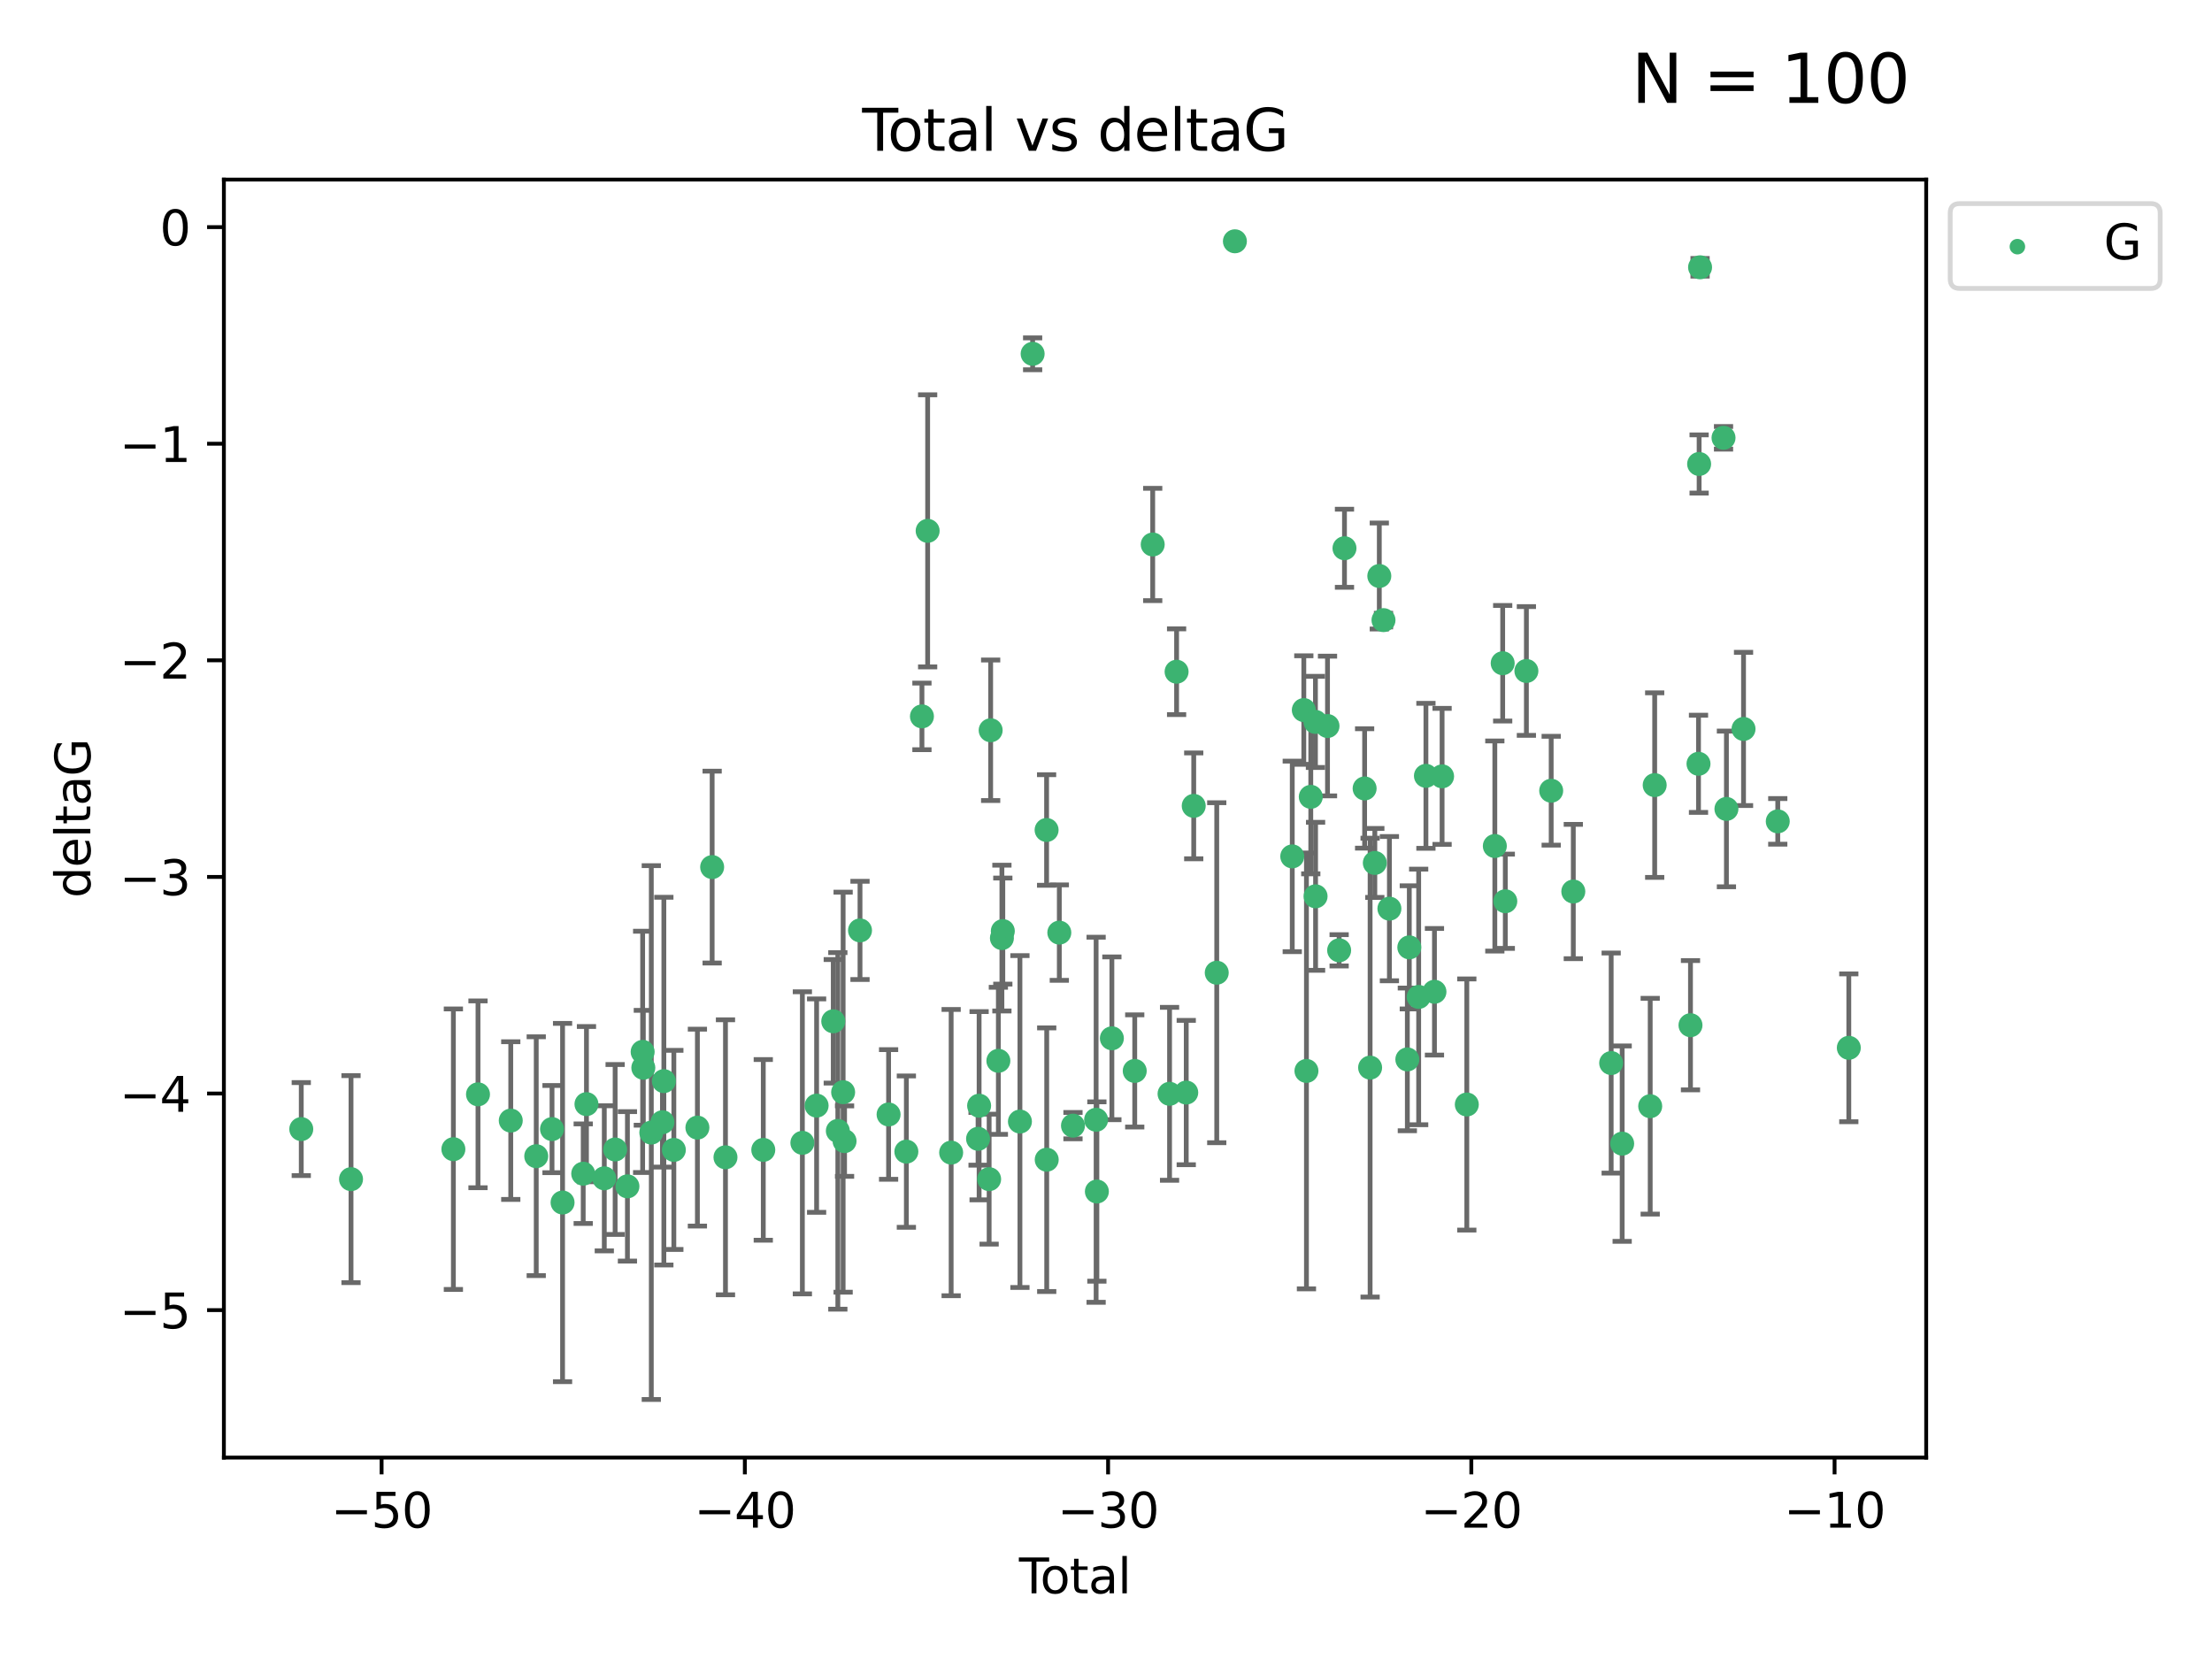 <?xml version="1.0" encoding="utf-8" standalone="no"?>
<!DOCTYPE svg PUBLIC "-//W3C//DTD SVG 1.1//EN"
  "http://www.w3.org/Graphics/SVG/1.1/DTD/svg11.dtd">
<svg xmlns:xlink="http://www.w3.org/1999/xlink" width="460.8pt" height="345.6pt" viewBox="0 0 460.8 345.6" xmlns="http://www.w3.org/2000/svg" version="1.1">
 <defs>
  <style type="text/css">*{stroke-linejoin: round; stroke-linecap: butt}</style>
 </defs>
 <g id="figure_1">
  <g id="patch_1">
   <path d="M 0 345.6 
L 460.8 345.6 
L 460.8 0 
L 0 0 
z
" style="fill: #ffffff"/>
  </g>
  <g id="axes_1">
   <g id="patch_2">
    <path d="M 46.64 303.64 
L 401.26 303.64 
L 401.26 37.411 
L 46.64 37.411 
z
" style="fill: #ffffff"/>
   </g>
   <g id="PathCollection_1">
    <defs>
     <path id="mcb3dd1fdb3" d="M 0 1.118 
C 0.297 1.118 0.581 1 0.791 0.791 
C 1 0.581 1.118 0.297 1.118 0 
C 1.118 -0.297 1 -0.581 0.791 -0.791 
C 0.581 -1 0.297 -1.118 0 -1.118 
C -0.297 -1.118 -0.581 -1 -0.791 -0.791 
C -1 -0.581 -1.118 -0.297 -1.118 0 
C -1.118 0.297 -1 0.581 -0.791 0.791 
C -0.581 1 -0.297 1.118 0 1.118 
z
" style="stroke: #3cb371"/>
    </defs>
    <g clip-path="url(#p28610e224e)">
     <use xlink:href="#mcb3dd1fdb3" x="62.759" y="235.21" style="fill: #3cb371; stroke: #3cb371"/>
     <use xlink:href="#mcb3dd1fdb3" x="73.125" y="245.636" style="fill: #3cb371; stroke: #3cb371"/>
     <use xlink:href="#mcb3dd1fdb3" x="94.448" y="239.396" style="fill: #3cb371; stroke: #3cb371"/>
     <use xlink:href="#mcb3dd1fdb3" x="99.576" y="227.969" style="fill: #3cb371; stroke: #3cb371"/>
     <use xlink:href="#mcb3dd1fdb3" x="106.401" y="233.438" style="fill: #3cb371; stroke: #3cb371"/>
     <use xlink:href="#mcb3dd1fdb3" x="111.708" y="240.856" style="fill: #3cb371; stroke: #3cb371"/>
     <use xlink:href="#mcb3dd1fdb3" x="114.997" y="235.209" style="fill: #3cb371; stroke: #3cb371"/>
     <use xlink:href="#mcb3dd1fdb3" x="117.193" y="250.507" style="fill: #3cb371; stroke: #3cb371"/>
     <use xlink:href="#mcb3dd1fdb3" x="121.494" y="244.499" style="fill: #3cb371; stroke: #3cb371"/>
     <use xlink:href="#mcb3dd1fdb3" x="122.172" y="230.01" style="fill: #3cb371; stroke: #3cb371"/>
     <use xlink:href="#mcb3dd1fdb3" x="125.886" y="245.465" style="fill: #3cb371; stroke: #3cb371"/>
     <use xlink:href="#mcb3dd1fdb3" x="128.145" y="239.458" style="fill: #3cb371; stroke: #3cb371"/>
     <use xlink:href="#mcb3dd1fdb3" x="130.705" y="247.139" style="fill: #3cb371; stroke: #3cb371"/>
     <use xlink:href="#mcb3dd1fdb3" x="133.876" y="219.121" style="fill: #3cb371; stroke: #3cb371"/>
     <use xlink:href="#mcb3dd1fdb3" x="134.016" y="222.438" style="fill: #3cb371; stroke: #3cb371"/>
     <use xlink:href="#mcb3dd1fdb3" x="135.678" y="235.937" style="fill: #3cb371; stroke: #3cb371"/>
     <use xlink:href="#mcb3dd1fdb3" x="137.999" y="233.778" style="fill: #3cb371; stroke: #3cb371"/>
     <use xlink:href="#mcb3dd1fdb3" x="138.295" y="225.218" style="fill: #3cb371; stroke: #3cb371"/>
     <use xlink:href="#mcb3dd1fdb3" x="140.375" y="239.545" style="fill: #3cb371; stroke: #3cb371"/>
     <use xlink:href="#mcb3dd1fdb3" x="145.282" y="234.902" style="fill: #3cb371; stroke: #3cb371"/>
     <use xlink:href="#mcb3dd1fdb3" x="148.354" y="180.628" style="fill: #3cb371; stroke: #3cb371"/>
     <use xlink:href="#mcb3dd1fdb3" x="151.13" y="241.086" style="fill: #3cb371; stroke: #3cb371"/>
     <use xlink:href="#mcb3dd1fdb3" x="159.006" y="239.542" style="fill: #3cb371; stroke: #3cb371"/>
     <use xlink:href="#mcb3dd1fdb3" x="167.149" y="238.074" style="fill: #3cb371; stroke: #3cb371"/>
     <use xlink:href="#mcb3dd1fdb3" x="170.114" y="230.321" style="fill: #3cb371; stroke: #3cb371"/>
     <use xlink:href="#mcb3dd1fdb3" x="173.583" y="212.755" style="fill: #3cb371; stroke: #3cb371"/>
     <use xlink:href="#mcb3dd1fdb3" x="174.537" y="235.588" style="fill: #3cb371; stroke: #3cb371"/>
     <use xlink:href="#mcb3dd1fdb3" x="175.64" y="227.525" style="fill: #3cb371; stroke: #3cb371"/>
     <use xlink:href="#mcb3dd1fdb3" x="175.937" y="237.715" style="fill: #3cb371; stroke: #3cb371"/>
     <use xlink:href="#mcb3dd1fdb3" x="179.156" y="193.822" style="fill: #3cb371; stroke: #3cb371"/>
     <use xlink:href="#mcb3dd1fdb3" x="185.11" y="232.165" style="fill: #3cb371; stroke: #3cb371"/>
     <use xlink:href="#mcb3dd1fdb3" x="188.812" y="239.905" style="fill: #3cb371; stroke: #3cb371"/>
     <use xlink:href="#mcb3dd1fdb3" x="192.057" y="149.237" style="fill: #3cb371; stroke: #3cb371"/>
     <use xlink:href="#mcb3dd1fdb3" x="193.246" y="110.585" style="fill: #3cb371; stroke: #3cb371"/>
     <use xlink:href="#mcb3dd1fdb3" x="198.142" y="240.11" style="fill: #3cb371; stroke: #3cb371"/>
     <use xlink:href="#mcb3dd1fdb3" x="203.749" y="237.234" style="fill: #3cb371; stroke: #3cb371"/>
     <use xlink:href="#mcb3dd1fdb3" x="203.967" y="230.339" style="fill: #3cb371; stroke: #3cb371"/>
     <use xlink:href="#mcb3dd1fdb3" x="206.054" y="245.638" style="fill: #3cb371; stroke: #3cb371"/>
     <use xlink:href="#mcb3dd1fdb3" x="206.372" y="152.128" style="fill: #3cb371; stroke: #3cb371"/>
     <use xlink:href="#mcb3dd1fdb3" x="207.979" y="220.986" style="fill: #3cb371; stroke: #3cb371"/>
     <use xlink:href="#mcb3dd1fdb3" x="208.716" y="195.418" style="fill: #3cb371; stroke: #3cb371"/>
     <use xlink:href="#mcb3dd1fdb3" x="208.906" y="193.962" style="fill: #3cb371; stroke: #3cb371"/>
     <use xlink:href="#mcb3dd1fdb3" x="212.471" y="233.64" style="fill: #3cb371; stroke: #3cb371"/>
     <use xlink:href="#mcb3dd1fdb3" x="215.117" y="73.708" style="fill: #3cb371; stroke: #3cb371"/>
     <use xlink:href="#mcb3dd1fdb3" x="218.025" y="172.901" style="fill: #3cb371; stroke: #3cb371"/>
     <use xlink:href="#mcb3dd1fdb3" x="218.05" y="241.588" style="fill: #3cb371; stroke: #3cb371"/>
     <use xlink:href="#mcb3dd1fdb3" x="220.675" y="194.282" style="fill: #3cb371; stroke: #3cb371"/>
     <use xlink:href="#mcb3dd1fdb3" x="223.521" y="234.491" style="fill: #3cb371; stroke: #3cb371"/>
     <use xlink:href="#mcb3dd1fdb3" x="228.341" y="233.267" style="fill: #3cb371; stroke: #3cb371"/>
     <use xlink:href="#mcb3dd1fdb3" x="228.5" y="248.215" style="fill: #3cb371; stroke: #3cb371"/>
     <use xlink:href="#mcb3dd1fdb3" x="231.625" y="216.298" style="fill: #3cb371; stroke: #3cb371"/>
     <use xlink:href="#mcb3dd1fdb3" x="236.386" y="223.095" style="fill: #3cb371; stroke: #3cb371"/>
     <use xlink:href="#mcb3dd1fdb3" x="240.131" y="113.426" style="fill: #3cb371; stroke: #3cb371"/>
     <use xlink:href="#mcb3dd1fdb3" x="243.641" y="227.86" style="fill: #3cb371; stroke: #3cb371"/>
     <use xlink:href="#mcb3dd1fdb3" x="245.106" y="139.931" style="fill: #3cb371; stroke: #3cb371"/>
     <use xlink:href="#mcb3dd1fdb3" x="247.117" y="227.599" style="fill: #3cb371; stroke: #3cb371"/>
     <use xlink:href="#mcb3dd1fdb3" x="248.675" y="167.877" style="fill: #3cb371; stroke: #3cb371"/>
     <use xlink:href="#mcb3dd1fdb3" x="253.47" y="202.635" style="fill: #3cb371; stroke: #3cb371"/>
     <use xlink:href="#mcb3dd1fdb3" x="257.252" y="50.266" style="fill: #3cb371; stroke: #3cb371"/>
     <use xlink:href="#mcb3dd1fdb3" x="269.2" y="178.402" style="fill: #3cb371; stroke: #3cb371"/>
     <use xlink:href="#mcb3dd1fdb3" x="271.608" y="147.918" style="fill: #3cb371; stroke: #3cb371"/>
     <use xlink:href="#mcb3dd1fdb3" x="272.157" y="223.093" style="fill: #3cb371; stroke: #3cb371"/>
     <use xlink:href="#mcb3dd1fdb3" x="273.06" y="165.996" style="fill: #3cb371; stroke: #3cb371"/>
     <use xlink:href="#mcb3dd1fdb3" x="274.031" y="150.385" style="fill: #3cb371; stroke: #3cb371"/>
     <use xlink:href="#mcb3dd1fdb3" x="274.059" y="186.717" style="fill: #3cb371; stroke: #3cb371"/>
     <use xlink:href="#mcb3dd1fdb3" x="276.544" y="151.245" style="fill: #3cb371; stroke: #3cb371"/>
     <use xlink:href="#mcb3dd1fdb3" x="278.967" y="197.967" style="fill: #3cb371; stroke: #3cb371"/>
     <use xlink:href="#mcb3dd1fdb3" x="280.081" y="114.208" style="fill: #3cb371; stroke: #3cb371"/>
     <use xlink:href="#mcb3dd1fdb3" x="284.276" y="164.247" style="fill: #3cb371; stroke: #3cb371"/>
     <use xlink:href="#mcb3dd1fdb3" x="285.419" y="222.403" style="fill: #3cb371; stroke: #3cb371"/>
     <use xlink:href="#mcb3dd1fdb3" x="286.401" y="179.766" style="fill: #3cb371; stroke: #3cb371"/>
     <use xlink:href="#mcb3dd1fdb3" x="287.335" y="119.992" style="fill: #3cb371; stroke: #3cb371"/>
     <use xlink:href="#mcb3dd1fdb3" x="288.208" y="129.182" style="fill: #3cb371; stroke: #3cb371"/>
     <use xlink:href="#mcb3dd1fdb3" x="289.439" y="189.289" style="fill: #3cb371; stroke: #3cb371"/>
     <use xlink:href="#mcb3dd1fdb3" x="293.175" y="220.694" style="fill: #3cb371; stroke: #3cb371"/>
     <use xlink:href="#mcb3dd1fdb3" x="293.585" y="197.354" style="fill: #3cb371; stroke: #3cb371"/>
     <use xlink:href="#mcb3dd1fdb3" x="295.535" y="207.68" style="fill: #3cb371; stroke: #3cb371"/>
     <use xlink:href="#mcb3dd1fdb3" x="297.046" y="161.621" style="fill: #3cb371; stroke: #3cb371"/>
     <use xlink:href="#mcb3dd1fdb3" x="298.825" y="206.604" style="fill: #3cb371; stroke: #3cb371"/>
     <use xlink:href="#mcb3dd1fdb3" x="300.414" y="161.729" style="fill: #3cb371; stroke: #3cb371"/>
     <use xlink:href="#mcb3dd1fdb3" x="305.563" y="230.088" style="fill: #3cb371; stroke: #3cb371"/>
     <use xlink:href="#mcb3dd1fdb3" x="311.4" y="176.241" style="fill: #3cb371; stroke: #3cb371"/>
     <use xlink:href="#mcb3dd1fdb3" x="313.037" y="138.164" style="fill: #3cb371; stroke: #3cb371"/>
     <use xlink:href="#mcb3dd1fdb3" x="313.582" y="187.747" style="fill: #3cb371; stroke: #3cb371"/>
     <use xlink:href="#mcb3dd1fdb3" x="317.975" y="139.779" style="fill: #3cb371; stroke: #3cb371"/>
     <use xlink:href="#mcb3dd1fdb3" x="323.141" y="164.723" style="fill: #3cb371; stroke: #3cb371"/>
     <use xlink:href="#mcb3dd1fdb3" x="327.749" y="185.719" style="fill: #3cb371; stroke: #3cb371"/>
     <use xlink:href="#mcb3dd1fdb3" x="335.637" y="221.454" style="fill: #3cb371; stroke: #3cb371"/>
     <use xlink:href="#mcb3dd1fdb3" x="337.928" y="238.241" style="fill: #3cb371; stroke: #3cb371"/>
     <use xlink:href="#mcb3dd1fdb3" x="343.768" y="230.443" style="fill: #3cb371; stroke: #3cb371"/>
     <use xlink:href="#mcb3dd1fdb3" x="344.701" y="163.553" style="fill: #3cb371; stroke: #3cb371"/>
     <use xlink:href="#mcb3dd1fdb3" x="352.16" y="213.569" style="fill: #3cb371; stroke: #3cb371"/>
     <use xlink:href="#mcb3dd1fdb3" x="353.829" y="159.113" style="fill: #3cb371; stroke: #3cb371"/>
     <use xlink:href="#mcb3dd1fdb3" x="353.958" y="96.654" style="fill: #3cb371; stroke: #3cb371"/>
     <use xlink:href="#mcb3dd1fdb3" x="354.156" y="55.682" style="fill: #3cb371; stroke: #3cb371"/>
     <use xlink:href="#mcb3dd1fdb3" x="359.042" y="91.203" style="fill: #3cb371; stroke: #3cb371"/>
     <use xlink:href="#mcb3dd1fdb3" x="359.646" y="168.513" style="fill: #3cb371; stroke: #3cb371"/>
     <use xlink:href="#mcb3dd1fdb3" x="363.21" y="151.853" style="fill: #3cb371; stroke: #3cb371"/>
     <use xlink:href="#mcb3dd1fdb3" x="370.341" y="171.107" style="fill: #3cb371; stroke: #3cb371"/>
     <use xlink:href="#mcb3dd1fdb3" x="385.141" y="218.278" style="fill: #3cb371; stroke: #3cb371"/>
    </g>
   </g>
   <g id="matplotlib.axis_1">
    <g id="xtick_1">
     <g id="line2d_1">
      <defs>
       <path id="m2d2e4d1c00" d="M 0 0 
L 0 3.5 
" style="stroke: #000000; stroke-width: 0.8"/>
      </defs>
      <g>
       <use xlink:href="#m2d2e4d1c00" x="79.494" y="303.64" style="stroke: #000000; stroke-width: 0.8"/>
      </g>
     </g>
     <g id="text_1">
      <!-- −50 -->
      <g transform="translate(68.941 318.238)scale(0.1 -0.1)">
       <defs>
        <path id="DejaVuSans-2212" d="M 678 2272 
L 4684 2272 
L 4684 1741 
L 678 1741 
L 678 2272 
z
" transform="scale(0.016)"/>
        <path id="DejaVuSans-35" d="M 691 4666 
L 3169 4666 
L 3169 4134 
L 1269 4134 
L 1269 2991 
Q 1406 3038 1543 3061 
Q 1681 3084 1819 3084 
Q 2600 3084 3056 2656 
Q 3513 2228 3513 1497 
Q 3513 744 3044 326 
Q 2575 -91 1722 -91 
Q 1428 -91 1123 -41 
Q 819 9 494 109 
L 494 744 
Q 775 591 1075 516 
Q 1375 441 1709 441 
Q 2250 441 2565 725 
Q 2881 1009 2881 1497 
Q 2881 1984 2565 2268 
Q 2250 2553 1709 2553 
Q 1456 2553 1204 2497 
Q 953 2441 691 2322 
L 691 4666 
z
" transform="scale(0.016)"/>
        <path id="DejaVuSans-30" d="M 2034 4250 
Q 1547 4250 1301 3770 
Q 1056 3291 1056 2328 
Q 1056 1369 1301 889 
Q 1547 409 2034 409 
Q 2525 409 2770 889 
Q 3016 1369 3016 2328 
Q 3016 3291 2770 3770 
Q 2525 4250 2034 4250 
z
M 2034 4750 
Q 2819 4750 3233 4129 
Q 3647 3509 3647 2328 
Q 3647 1150 3233 529 
Q 2819 -91 2034 -91 
Q 1250 -91 836 529 
Q 422 1150 422 2328 
Q 422 3509 836 4129 
Q 1250 4750 2034 4750 
z
" transform="scale(0.016)"/>
       </defs>
       <use xlink:href="#DejaVuSans-2212"/>
       <use xlink:href="#DejaVuSans-35" x="83.789"/>
       <use xlink:href="#DejaVuSans-30" x="147.412"/>
      </g>
     </g>
    </g>
    <g id="xtick_2">
     <g id="line2d_2">
      <g>
       <use xlink:href="#m2d2e4d1c00" x="155.164" y="303.64" style="stroke: #000000; stroke-width: 0.8"/>
      </g>
     </g>
     <g id="text_2">
      <!-- −40 -->
      <g transform="translate(144.612 318.238)scale(0.1 -0.1)">
       <defs>
        <path id="DejaVuSans-34" d="M 2419 4116 
L 825 1625 
L 2419 1625 
L 2419 4116 
z
M 2253 4666 
L 3047 4666 
L 3047 1625 
L 3713 1625 
L 3713 1100 
L 3047 1100 
L 3047 0 
L 2419 0 
L 2419 1100 
L 313 1100 
L 313 1709 
L 2253 4666 
z
" transform="scale(0.016)"/>
       </defs>
       <use xlink:href="#DejaVuSans-2212"/>
       <use xlink:href="#DejaVuSans-34" x="83.789"/>
       <use xlink:href="#DejaVuSans-30" x="147.412"/>
      </g>
     </g>
    </g>
    <g id="xtick_3">
     <g id="line2d_3">
      <g>
       <use xlink:href="#m2d2e4d1c00" x="230.834" y="303.64" style="stroke: #000000; stroke-width: 0.8"/>
      </g>
     </g>
     <g id="text_3">
      <!-- −30 -->
      <g transform="translate(220.282 318.238)scale(0.1 -0.1)">
       <defs>
        <path id="DejaVuSans-33" d="M 2597 2516 
Q 3050 2419 3304 2112 
Q 3559 1806 3559 1356 
Q 3559 666 3084 287 
Q 2609 -91 1734 -91 
Q 1441 -91 1130 -33 
Q 819 25 488 141 
L 488 750 
Q 750 597 1062 519 
Q 1375 441 1716 441 
Q 2309 441 2620 675 
Q 2931 909 2931 1356 
Q 2931 1769 2642 2001 
Q 2353 2234 1838 2234 
L 1294 2234 
L 1294 2753 
L 1863 2753 
Q 2328 2753 2575 2939 
Q 2822 3125 2822 3475 
Q 2822 3834 2567 4026 
Q 2313 4219 1838 4219 
Q 1578 4219 1281 4162 
Q 984 4106 628 3988 
L 628 4550 
Q 988 4650 1302 4700 
Q 1616 4750 1894 4750 
Q 2613 4750 3031 4423 
Q 3450 4097 3450 3541 
Q 3450 3153 3228 2886 
Q 3006 2619 2597 2516 
z
" transform="scale(0.016)"/>
       </defs>
       <use xlink:href="#DejaVuSans-2212"/>
       <use xlink:href="#DejaVuSans-33" x="83.789"/>
       <use xlink:href="#DejaVuSans-30" x="147.412"/>
      </g>
     </g>
    </g>
    <g id="xtick_4">
     <g id="line2d_4">
      <g>
       <use xlink:href="#m2d2e4d1c00" x="306.504" y="303.64" style="stroke: #000000; stroke-width: 0.8"/>
      </g>
     </g>
     <g id="text_4">
      <!-- −20 -->
      <g transform="translate(295.952 318.238)scale(0.1 -0.1)">
       <defs>
        <path id="DejaVuSans-32" d="M 1228 531 
L 3431 531 
L 3431 0 
L 469 0 
L 469 531 
Q 828 903 1448 1529 
Q 2069 2156 2228 2338 
Q 2531 2678 2651 2914 
Q 2772 3150 2772 3378 
Q 2772 3750 2511 3984 
Q 2250 4219 1831 4219 
Q 1534 4219 1204 4116 
Q 875 4013 500 3803 
L 500 4441 
Q 881 4594 1212 4672 
Q 1544 4750 1819 4750 
Q 2544 4750 2975 4387 
Q 3406 4025 3406 3419 
Q 3406 3131 3298 2873 
Q 3191 2616 2906 2266 
Q 2828 2175 2409 1742 
Q 1991 1309 1228 531 
z
" transform="scale(0.016)"/>
       </defs>
       <use xlink:href="#DejaVuSans-2212"/>
       <use xlink:href="#DejaVuSans-32" x="83.789"/>
       <use xlink:href="#DejaVuSans-30" x="147.412"/>
      </g>
     </g>
    </g>
    <g id="xtick_5">
     <g id="line2d_5">
      <g>
       <use xlink:href="#m2d2e4d1c00" x="382.175" y="303.64" style="stroke: #000000; stroke-width: 0.8"/>
      </g>
     </g>
     <g id="text_5">
      <!-- −10 -->
      <g transform="translate(371.622 318.238)scale(0.1 -0.1)">
       <defs>
        <path id="DejaVuSans-31" d="M 794 531 
L 1825 531 
L 1825 4091 
L 703 3866 
L 703 4441 
L 1819 4666 
L 2450 4666 
L 2450 531 
L 3481 531 
L 3481 0 
L 794 0 
L 794 531 
z
" transform="scale(0.016)"/>
       </defs>
       <use xlink:href="#DejaVuSans-2212"/>
       <use xlink:href="#DejaVuSans-31" x="83.789"/>
       <use xlink:href="#DejaVuSans-30" x="147.412"/>
      </g>
     </g>
    </g>
    <g id="text_6">
     <!-- Total -->
     <g transform="translate(212.273 331.917)scale(0.1 -0.1)">
      <defs>
       <path id="DejaVuSans-54" d="M -19 4666 
L 3928 4666 
L 3928 4134 
L 2272 4134 
L 2272 0 
L 1638 0 
L 1638 4134 
L -19 4134 
L -19 4666 
z
" transform="scale(0.016)"/>
       <path id="DejaVuSans-6f" d="M 1959 3097 
Q 1497 3097 1228 2736 
Q 959 2375 959 1747 
Q 959 1119 1226 758 
Q 1494 397 1959 397 
Q 2419 397 2687 759 
Q 2956 1122 2956 1747 
Q 2956 2369 2687 2733 
Q 2419 3097 1959 3097 
z
M 1959 3584 
Q 2709 3584 3137 3096 
Q 3566 2609 3566 1747 
Q 3566 888 3137 398 
Q 2709 -91 1959 -91 
Q 1206 -91 779 398 
Q 353 888 353 1747 
Q 353 2609 779 3096 
Q 1206 3584 1959 3584 
z
" transform="scale(0.016)"/>
       <path id="DejaVuSans-74" d="M 1172 4494 
L 1172 3500 
L 2356 3500 
L 2356 3053 
L 1172 3053 
L 1172 1153 
Q 1172 725 1289 603 
Q 1406 481 1766 481 
L 2356 481 
L 2356 0 
L 1766 0 
Q 1100 0 847 248 
Q 594 497 594 1153 
L 594 3053 
L 172 3053 
L 172 3500 
L 594 3500 
L 594 4494 
L 1172 4494 
z
" transform="scale(0.016)"/>
       <path id="DejaVuSans-61" d="M 2194 1759 
Q 1497 1759 1228 1600 
Q 959 1441 959 1056 
Q 959 750 1161 570 
Q 1363 391 1709 391 
Q 2188 391 2477 730 
Q 2766 1069 2766 1631 
L 2766 1759 
L 2194 1759 
z
M 3341 1997 
L 3341 0 
L 2766 0 
L 2766 531 
Q 2569 213 2275 61 
Q 1981 -91 1556 -91 
Q 1019 -91 701 211 
Q 384 513 384 1019 
Q 384 1609 779 1909 
Q 1175 2209 1959 2209 
L 2766 2209 
L 2766 2266 
Q 2766 2663 2505 2880 
Q 2244 3097 1772 3097 
Q 1472 3097 1187 3025 
Q 903 2953 641 2809 
L 641 3341 
Q 956 3463 1253 3523 
Q 1550 3584 1831 3584 
Q 2591 3584 2966 3190 
Q 3341 2797 3341 1997 
z
" transform="scale(0.016)"/>
       <path id="DejaVuSans-6c" d="M 603 4863 
L 1178 4863 
L 1178 0 
L 603 0 
L 603 4863 
z
" transform="scale(0.016)"/>
      </defs>
      <use xlink:href="#DejaVuSans-54"/>
      <use xlink:href="#DejaVuSans-6f" x="44.084"/>
      <use xlink:href="#DejaVuSans-74" x="105.266"/>
      <use xlink:href="#DejaVuSans-61" x="144.475"/>
      <use xlink:href="#DejaVuSans-6c" x="205.754"/>
     </g>
    </g>
   </g>
   <g id="matplotlib.axis_2">
    <g id="ytick_1">
     <g id="line2d_6">
      <defs>
       <path id="m5ca614166e" d="M 0 0 
L -3.5 0 
" style="stroke: #000000; stroke-width: 0.8"/>
      </defs>
      <g>
       <use xlink:href="#m5ca614166e" x="46.64" y="272.918" style="stroke: #000000; stroke-width: 0.8"/>
      </g>
     </g>
     <g id="text_7">
      <!-- −5 -->
      <g transform="translate(24.898 276.717)scale(0.1 -0.1)">
       <use xlink:href="#DejaVuSans-2212"/>
       <use xlink:href="#DejaVuSans-35" x="83.789"/>
      </g>
     </g>
    </g>
    <g id="ytick_2">
     <g id="line2d_7">
      <g>
       <use xlink:href="#m5ca614166e" x="46.64" y="227.798" style="stroke: #000000; stroke-width: 0.8"/>
      </g>
     </g>
     <g id="text_8">
      <!-- −4 -->
      <g transform="translate(24.898 231.598)scale(0.1 -0.1)">
       <use xlink:href="#DejaVuSans-2212"/>
       <use xlink:href="#DejaVuSans-34" x="83.789"/>
      </g>
     </g>
    </g>
    <g id="ytick_3">
     <g id="line2d_8">
      <g>
       <use xlink:href="#m5ca614166e" x="46.64" y="182.678" style="stroke: #000000; stroke-width: 0.8"/>
      </g>
     </g>
     <g id="text_9">
      <!-- −3 -->
      <g transform="translate(24.898 186.478)scale(0.1 -0.1)">
       <use xlink:href="#DejaVuSans-2212"/>
       <use xlink:href="#DejaVuSans-33" x="83.789"/>
      </g>
     </g>
    </g>
    <g id="ytick_4">
     <g id="line2d_9">
      <g>
       <use xlink:href="#m5ca614166e" x="46.64" y="137.559" style="stroke: #000000; stroke-width: 0.8"/>
      </g>
     </g>
     <g id="text_10">
      <!-- −2 -->
      <g transform="translate(24.898 141.358)scale(0.1 -0.1)">
       <use xlink:href="#DejaVuSans-2212"/>
       <use xlink:href="#DejaVuSans-32" x="83.789"/>
      </g>
     </g>
    </g>
    <g id="ytick_5">
     <g id="line2d_10">
      <g>
       <use xlink:href="#m5ca614166e" x="46.64" y="92.439" style="stroke: #000000; stroke-width: 0.8"/>
      </g>
     </g>
     <g id="text_11">
      <!-- −1 -->
      <g transform="translate(24.898 96.238)scale(0.1 -0.1)">
       <use xlink:href="#DejaVuSans-2212"/>
       <use xlink:href="#DejaVuSans-31" x="83.789"/>
      </g>
     </g>
    </g>
    <g id="ytick_6">
     <g id="line2d_11">
      <g>
       <use xlink:href="#m5ca614166e" x="46.64" y="47.319" style="stroke: #000000; stroke-width: 0.8"/>
      </g>
     </g>
     <g id="text_12">
      <!-- 0 -->
      <g transform="translate(33.278 51.118)scale(0.1 -0.1)">
       <use xlink:href="#DejaVuSans-30"/>
      </g>
     </g>
    </g>
    <g id="text_13">
     <!-- deltaG -->
     <g transform="translate(18.818 187.064)rotate(-90)scale(0.1 -0.1)">
      <defs>
       <path id="DejaVuSans-64" d="M 2906 2969 
L 2906 4863 
L 3481 4863 
L 3481 0 
L 2906 0 
L 2906 525 
Q 2725 213 2448 61 
Q 2172 -91 1784 -91 
Q 1150 -91 751 415 
Q 353 922 353 1747 
Q 353 2572 751 3078 
Q 1150 3584 1784 3584 
Q 2172 3584 2448 3432 
Q 2725 3281 2906 2969 
z
M 947 1747 
Q 947 1113 1208 752 
Q 1469 391 1925 391 
Q 2381 391 2643 752 
Q 2906 1113 2906 1747 
Q 2906 2381 2643 2742 
Q 2381 3103 1925 3103 
Q 1469 3103 1208 2742 
Q 947 2381 947 1747 
z
" transform="scale(0.016)"/>
       <path id="DejaVuSans-65" d="M 3597 1894 
L 3597 1613 
L 953 1613 
Q 991 1019 1311 708 
Q 1631 397 2203 397 
Q 2534 397 2845 478 
Q 3156 559 3463 722 
L 3463 178 
Q 3153 47 2828 -22 
Q 2503 -91 2169 -91 
Q 1331 -91 842 396 
Q 353 884 353 1716 
Q 353 2575 817 3079 
Q 1281 3584 2069 3584 
Q 2775 3584 3186 3129 
Q 3597 2675 3597 1894 
z
M 3022 2063 
Q 3016 2534 2758 2815 
Q 2500 3097 2075 3097 
Q 1594 3097 1305 2825 
Q 1016 2553 972 2059 
L 3022 2063 
z
" transform="scale(0.016)"/>
       <path id="DejaVuSans-47" d="M 3809 666 
L 3809 1919 
L 2778 1919 
L 2778 2438 
L 4434 2438 
L 4434 434 
Q 4069 175 3628 42 
Q 3188 -91 2688 -91 
Q 1594 -91 976 548 
Q 359 1188 359 2328 
Q 359 3472 976 4111 
Q 1594 4750 2688 4750 
Q 3144 4750 3555 4637 
Q 3966 4525 4313 4306 
L 4313 3634 
Q 3963 3931 3569 4081 
Q 3175 4231 2741 4231 
Q 1884 4231 1454 3753 
Q 1025 3275 1025 2328 
Q 1025 1384 1454 906 
Q 1884 428 2741 428 
Q 3075 428 3337 486 
Q 3600 544 3809 666 
z
" transform="scale(0.016)"/>
      </defs>
      <use xlink:href="#DejaVuSans-64"/>
      <use xlink:href="#DejaVuSans-65" x="63.477"/>
      <use xlink:href="#DejaVuSans-6c" x="125"/>
      <use xlink:href="#DejaVuSans-74" x="152.783"/>
      <use xlink:href="#DejaVuSans-61" x="191.992"/>
      <use xlink:href="#DejaVuSans-47" x="253.271"/>
     </g>
    </g>
   </g>
   <g id="LineCollection_1">
    <path d="M 62.759 244.896 
L 62.759 225.523 
" clip-path="url(#p28610e224e)" style="fill: none; stroke: #696969"/>
    <path d="M 73.125 267.198 
L 73.125 224.073 
" clip-path="url(#p28610e224e)" style="fill: none; stroke: #696969"/>
    <path d="M 94.448 268.614 
L 94.448 210.178 
" clip-path="url(#p28610e224e)" style="fill: none; stroke: #696969"/>
    <path d="M 99.576 247.429 
L 99.576 208.509 
" clip-path="url(#p28610e224e)" style="fill: none; stroke: #696969"/>
    <path d="M 106.401 249.866 
L 106.401 217.01 
" clip-path="url(#p28610e224e)" style="fill: none; stroke: #696969"/>
    <path d="M 111.708 265.736 
L 111.708 215.976 
" clip-path="url(#p28610e224e)" style="fill: none; stroke: #696969"/>
    <path d="M 114.997 244.293 
L 114.997 226.126 
" clip-path="url(#p28610e224e)" style="fill: none; stroke: #696969"/>
    <path d="M 117.193 287.827 
L 117.193 213.187 
" clip-path="url(#p28610e224e)" style="fill: none; stroke: #696969"/>
    <path d="M 121.494 254.873 
L 121.494 234.125 
" clip-path="url(#p28610e224e)" style="fill: none; stroke: #696969"/>
    <path d="M 122.172 246.181 
L 122.172 213.838 
" clip-path="url(#p28610e224e)" style="fill: none; stroke: #696969"/>
    <path d="M 125.886 260.581 
L 125.886 230.349 
" clip-path="url(#p28610e224e)" style="fill: none; stroke: #696969"/>
    <path d="M 128.145 257.155 
L 128.145 221.76 
" clip-path="url(#p28610e224e)" style="fill: none; stroke: #696969"/>
    <path d="M 130.705 262.704 
L 130.705 231.574 
" clip-path="url(#p28610e224e)" style="fill: none; stroke: #696969"/>
    <path d="M 133.876 244.252 
L 133.876 193.99 
" clip-path="url(#p28610e224e)" style="fill: none; stroke: #696969"/>
    <path d="M 134.016 234.399 
L 134.016 210.477 
" clip-path="url(#p28610e224e)" style="fill: none; stroke: #696969"/>
    <path d="M 135.678 291.539 
L 135.678 180.336 
" clip-path="url(#p28610e224e)" style="fill: none; stroke: #696969"/>
    <path d="M 137.999 243.123 
L 137.999 224.432 
" clip-path="url(#p28610e224e)" style="fill: none; stroke: #696969"/>
    <path d="M 138.295 263.519 
L 138.295 186.917 
" clip-path="url(#p28610e224e)" style="fill: none; stroke: #696969"/>
    <path d="M 140.375 260.283 
L 140.375 218.806 
" clip-path="url(#p28610e224e)" style="fill: none; stroke: #696969"/>
    <path d="M 145.282 255.409 
L 145.282 214.396 
" clip-path="url(#p28610e224e)" style="fill: none; stroke: #696969"/>
    <path d="M 148.354 200.612 
L 148.354 160.644 
" clip-path="url(#p28610e224e)" style="fill: none; stroke: #696969"/>
    <path d="M 151.13 269.728 
L 151.13 212.445 
" clip-path="url(#p28610e224e)" style="fill: none; stroke: #696969"/>
    <path d="M 159.006 258.359 
L 159.006 220.725 
" clip-path="url(#p28610e224e)" style="fill: none; stroke: #696969"/>
    <path d="M 167.149 269.539 
L 167.149 206.608 
" clip-path="url(#p28610e224e)" style="fill: none; stroke: #696969"/>
    <path d="M 170.114 252.551 
L 170.114 208.09 
" clip-path="url(#p28610e224e)" style="fill: none; stroke: #696969"/>
    <path d="M 173.583 225.622 
L 173.583 199.887 
" clip-path="url(#p28610e224e)" style="fill: none; stroke: #696969"/>
    <path d="M 174.537 272.729 
L 174.537 198.446 
" clip-path="url(#p28610e224e)" style="fill: none; stroke: #696969"/>
    <path d="M 175.64 269.191 
L 175.64 185.858 
" clip-path="url(#p28610e224e)" style="fill: none; stroke: #696969"/>
    <path d="M 175.937 245.053 
L 175.937 230.377 
" clip-path="url(#p28610e224e)" style="fill: none; stroke: #696969"/>
    <path d="M 179.156 204.051 
L 179.156 183.593 
" clip-path="url(#p28610e224e)" style="fill: none; stroke: #696969"/>
    <path d="M 185.11 245.672 
L 185.11 218.658 
" clip-path="url(#p28610e224e)" style="fill: none; stroke: #696969"/>
    <path d="M 188.812 255.67 
L 188.812 224.14 
" clip-path="url(#p28610e224e)" style="fill: none; stroke: #696969"/>
    <path d="M 192.057 156.175 
L 192.057 142.299 
" clip-path="url(#p28610e224e)" style="fill: none; stroke: #696969"/>
    <path d="M 193.246 138.926 
L 193.246 82.244 
" clip-path="url(#p28610e224e)" style="fill: none; stroke: #696969"/>
    <path d="M 198.142 269.924 
L 198.142 210.295 
" clip-path="url(#p28610e224e)" style="fill: none; stroke: #696969"/>
    <path d="M 203.749 242.726 
L 203.749 231.742 
" clip-path="url(#p28610e224e)" style="fill: none; stroke: #696969"/>
    <path d="M 203.967 249.949 
L 203.967 210.73 
" clip-path="url(#p28610e224e)" style="fill: none; stroke: #696969"/>
    <path d="M 206.054 259.171 
L 206.054 232.105 
" clip-path="url(#p28610e224e)" style="fill: none; stroke: #696969"/>
    <path d="M 206.372 166.766 
L 206.372 137.49 
" clip-path="url(#p28610e224e)" style="fill: none; stroke: #696969"/>
    <path d="M 207.979 236.302 
L 207.979 205.67 
" clip-path="url(#p28610e224e)" style="fill: none; stroke: #696969"/>
    <path d="M 208.716 210.604 
L 208.716 180.232 
" clip-path="url(#p28610e224e)" style="fill: none; stroke: #696969"/>
    <path d="M 208.906 205.006 
L 208.906 182.917 
" clip-path="url(#p28610e224e)" style="fill: none; stroke: #696969"/>
    <path d="M 212.471 268.206 
L 212.471 199.074 
" clip-path="url(#p28610e224e)" style="fill: none; stroke: #696969"/>
    <path d="M 215.117 77.029 
L 215.117 70.387 
" clip-path="url(#p28610e224e)" style="fill: none; stroke: #696969"/>
    <path d="M 218.025 184.419 
L 218.025 161.383 
" clip-path="url(#p28610e224e)" style="fill: none; stroke: #696969"/>
    <path d="M 218.05 269.045 
L 218.05 214.131 
" clip-path="url(#p28610e224e)" style="fill: none; stroke: #696969"/>
    <path d="M 220.675 204.221 
L 220.675 184.342 
" clip-path="url(#p28610e224e)" style="fill: none; stroke: #696969"/>
    <path d="M 223.521 237.236 
L 223.521 231.747 
" clip-path="url(#p28610e224e)" style="fill: none; stroke: #696969"/>
    <path d="M 228.341 271.293 
L 228.341 195.242 
" clip-path="url(#p28610e224e)" style="fill: none; stroke: #696969"/>
    <path d="M 228.5 266.897 
L 228.5 229.533 
" clip-path="url(#p28610e224e)" style="fill: none; stroke: #696969"/>
    <path d="M 231.625 233.251 
L 231.625 199.345 
" clip-path="url(#p28610e224e)" style="fill: none; stroke: #696969"/>
    <path d="M 236.386 234.78 
L 236.386 211.409 
" clip-path="url(#p28610e224e)" style="fill: none; stroke: #696969"/>
    <path d="M 240.131 125.126 
L 240.131 101.726 
" clip-path="url(#p28610e224e)" style="fill: none; stroke: #696969"/>
    <path d="M 243.641 245.871 
L 243.641 209.849 
" clip-path="url(#p28610e224e)" style="fill: none; stroke: #696969"/>
    <path d="M 245.106 148.86 
L 245.106 131.003 
" clip-path="url(#p28610e224e)" style="fill: none; stroke: #696969"/>
    <path d="M 247.117 242.632 
L 247.117 212.565 
" clip-path="url(#p28610e224e)" style="fill: none; stroke: #696969"/>
    <path d="M 248.675 178.901 
L 248.675 156.854 
" clip-path="url(#p28610e224e)" style="fill: none; stroke: #696969"/>
    <path d="M 253.47 238.046 
L 253.47 167.224 
" clip-path="url(#p28610e224e)" style="fill: none; stroke: #696969"/>
    <path d="M 257.252 51.019 
L 257.252 49.513 
" clip-path="url(#p28610e224e)" style="fill: none; stroke: #696969"/>
    <path d="M 269.2 198.246 
L 269.2 158.558 
" clip-path="url(#p28610e224e)" style="fill: none; stroke: #696969"/>
    <path d="M 271.608 159.22 
L 271.608 136.615 
" clip-path="url(#p28610e224e)" style="fill: none; stroke: #696969"/>
    <path d="M 272.157 268.493 
L 272.157 177.694 
" clip-path="url(#p28610e224e)" style="fill: none; stroke: #696969"/>
    <path d="M 273.06 182.036 
L 273.06 149.956 
" clip-path="url(#p28610e224e)" style="fill: none; stroke: #696969"/>
    <path d="M 274.031 159.879 
L 274.031 140.89 
" clip-path="url(#p28610e224e)" style="fill: none; stroke: #696969"/>
    <path d="M 274.059 202.134 
L 274.059 171.3 
" clip-path="url(#p28610e224e)" style="fill: none; stroke: #696969"/>
    <path d="M 276.544 165.798 
L 276.544 136.692 
" clip-path="url(#p28610e224e)" style="fill: none; stroke: #696969"/>
    <path d="M 278.967 201.228 
L 278.967 194.707 
" clip-path="url(#p28610e224e)" style="fill: none; stroke: #696969"/>
    <path d="M 280.081 122.343 
L 280.081 106.074 
" clip-path="url(#p28610e224e)" style="fill: none; stroke: #696969"/>
    <path d="M 284.276 176.68 
L 284.276 151.814 
" clip-path="url(#p28610e224e)" style="fill: none; stroke: #696969"/>
    <path d="M 285.419 270.191 
L 285.419 174.614 
" clip-path="url(#p28610e224e)" style="fill: none; stroke: #696969"/>
    <path d="M 286.401 186.95 
L 286.401 172.583 
" clip-path="url(#p28610e224e)" style="fill: none; stroke: #696969"/>
    <path d="M 287.335 131.03 
L 287.335 108.954 
" clip-path="url(#p28610e224e)" style="fill: none; stroke: #696969"/>
    <path d="M 288.208 130.606 
L 288.208 127.758 
" clip-path="url(#p28610e224e)" style="fill: none; stroke: #696969"/>
    <path d="M 289.439 204.314 
L 289.439 174.263 
" clip-path="url(#p28610e224e)" style="fill: none; stroke: #696969"/>
    <path d="M 293.175 235.555 
L 293.175 205.832 
" clip-path="url(#p28610e224e)" style="fill: none; stroke: #696969"/>
    <path d="M 293.585 210.183 
L 293.585 184.526 
" clip-path="url(#p28610e224e)" style="fill: none; stroke: #696969"/>
    <path d="M 295.535 234.3 
L 295.535 181.06 
" clip-path="url(#p28610e224e)" style="fill: none; stroke: #696969"/>
    <path d="M 297.046 176.723 
L 297.046 146.519 
" clip-path="url(#p28610e224e)" style="fill: none; stroke: #696969"/>
    <path d="M 298.825 219.792 
L 298.825 193.416 
" clip-path="url(#p28610e224e)" style="fill: none; stroke: #696969"/>
    <path d="M 300.414 175.893 
L 300.414 147.566 
" clip-path="url(#p28610e224e)" style="fill: none; stroke: #696969"/>
    <path d="M 305.563 256.245 
L 305.563 203.932 
" clip-path="url(#p28610e224e)" style="fill: none; stroke: #696969"/>
    <path d="M 311.4 198.125 
L 311.4 154.357 
" clip-path="url(#p28610e224e)" style="fill: none; stroke: #696969"/>
    <path d="M 313.037 150.199 
L 313.037 126.129 
" clip-path="url(#p28610e224e)" style="fill: none; stroke: #696969"/>
    <path d="M 313.582 197.565 
L 313.582 177.929 
" clip-path="url(#p28610e224e)" style="fill: none; stroke: #696969"/>
    <path d="M 317.975 153.191 
L 317.975 126.367 
" clip-path="url(#p28610e224e)" style="fill: none; stroke: #696969"/>
    <path d="M 323.141 176.059 
L 323.141 153.388 
" clip-path="url(#p28610e224e)" style="fill: none; stroke: #696969"/>
    <path d="M 327.749 199.71 
L 327.749 171.727 
" clip-path="url(#p28610e224e)" style="fill: none; stroke: #696969"/>
    <path d="M 335.637 244.379 
L 335.637 198.529 
" clip-path="url(#p28610e224e)" style="fill: none; stroke: #696969"/>
    <path d="M 337.928 258.591 
L 337.928 217.891 
" clip-path="url(#p28610e224e)" style="fill: none; stroke: #696969"/>
    <path d="M 343.768 252.918 
L 343.768 207.968 
" clip-path="url(#p28610e224e)" style="fill: none; stroke: #696969"/>
    <path d="M 344.701 182.778 
L 344.701 144.329 
" clip-path="url(#p28610e224e)" style="fill: none; stroke: #696969"/>
    <path d="M 352.16 227.037 
L 352.16 200.101 
" clip-path="url(#p28610e224e)" style="fill: none; stroke: #696969"/>
    <path d="M 353.829 169.235 
L 353.829 148.992 
" clip-path="url(#p28610e224e)" style="fill: none; stroke: #696969"/>
    <path d="M 353.958 102.717 
L 353.958 90.592 
" clip-path="url(#p28610e224e)" style="fill: none; stroke: #696969"/>
    <path d="M 354.156 57.528 
L 354.156 53.836 
" clip-path="url(#p28610e224e)" style="fill: none; stroke: #696969"/>
    <path d="M 359.042 93.561 
L 359.042 88.845 
" clip-path="url(#p28610e224e)" style="fill: none; stroke: #696969"/>
    <path d="M 359.646 184.728 
L 359.646 152.299 
" clip-path="url(#p28610e224e)" style="fill: none; stroke: #696969"/>
    <path d="M 363.21 167.813 
L 363.21 135.894 
" clip-path="url(#p28610e224e)" style="fill: none; stroke: #696969"/>
    <path d="M 370.341 175.859 
L 370.341 166.355 
" clip-path="url(#p28610e224e)" style="fill: none; stroke: #696969"/>
    <path d="M 385.141 233.678 
L 385.141 202.879 
" clip-path="url(#p28610e224e)" style="fill: none; stroke: #696969"/>
   </g>
   <g id="line2d_12">
    <defs>
     <path id="m15be9155aa" d="M 2 0 
L -2 -0 
" style="stroke: #696969"/>
    </defs>
    <g clip-path="url(#p28610e224e)">
     <use xlink:href="#m15be9155aa" x="62.759" y="244.896" style="fill: #696969; stroke: #696969"/>
     <use xlink:href="#m15be9155aa" x="73.125" y="267.198" style="fill: #696969; stroke: #696969"/>
     <use xlink:href="#m15be9155aa" x="94.448" y="268.614" style="fill: #696969; stroke: #696969"/>
     <use xlink:href="#m15be9155aa" x="99.576" y="247.429" style="fill: #696969; stroke: #696969"/>
     <use xlink:href="#m15be9155aa" x="106.401" y="249.866" style="fill: #696969; stroke: #696969"/>
     <use xlink:href="#m15be9155aa" x="111.708" y="265.736" style="fill: #696969; stroke: #696969"/>
     <use xlink:href="#m15be9155aa" x="114.997" y="244.293" style="fill: #696969; stroke: #696969"/>
     <use xlink:href="#m15be9155aa" x="117.193" y="287.827" style="fill: #696969; stroke: #696969"/>
     <use xlink:href="#m15be9155aa" x="121.494" y="254.873" style="fill: #696969; stroke: #696969"/>
     <use xlink:href="#m15be9155aa" x="122.172" y="246.181" style="fill: #696969; stroke: #696969"/>
     <use xlink:href="#m15be9155aa" x="125.886" y="260.581" style="fill: #696969; stroke: #696969"/>
     <use xlink:href="#m15be9155aa" x="128.145" y="257.155" style="fill: #696969; stroke: #696969"/>
     <use xlink:href="#m15be9155aa" x="130.705" y="262.704" style="fill: #696969; stroke: #696969"/>
     <use xlink:href="#m15be9155aa" x="133.876" y="244.252" style="fill: #696969; stroke: #696969"/>
     <use xlink:href="#m15be9155aa" x="134.016" y="234.399" style="fill: #696969; stroke: #696969"/>
     <use xlink:href="#m15be9155aa" x="135.678" y="291.539" style="fill: #696969; stroke: #696969"/>
     <use xlink:href="#m15be9155aa" x="137.999" y="243.123" style="fill: #696969; stroke: #696969"/>
     <use xlink:href="#m15be9155aa" x="138.295" y="263.519" style="fill: #696969; stroke: #696969"/>
     <use xlink:href="#m15be9155aa" x="140.375" y="260.283" style="fill: #696969; stroke: #696969"/>
     <use xlink:href="#m15be9155aa" x="145.282" y="255.409" style="fill: #696969; stroke: #696969"/>
     <use xlink:href="#m15be9155aa" x="148.354" y="200.612" style="fill: #696969; stroke: #696969"/>
     <use xlink:href="#m15be9155aa" x="151.13" y="269.728" style="fill: #696969; stroke: #696969"/>
     <use xlink:href="#m15be9155aa" x="159.006" y="258.359" style="fill: #696969; stroke: #696969"/>
     <use xlink:href="#m15be9155aa" x="167.149" y="269.539" style="fill: #696969; stroke: #696969"/>
     <use xlink:href="#m15be9155aa" x="170.114" y="252.551" style="fill: #696969; stroke: #696969"/>
     <use xlink:href="#m15be9155aa" x="173.583" y="225.622" style="fill: #696969; stroke: #696969"/>
     <use xlink:href="#m15be9155aa" x="174.537" y="272.729" style="fill: #696969; stroke: #696969"/>
     <use xlink:href="#m15be9155aa" x="175.64" y="269.191" style="fill: #696969; stroke: #696969"/>
     <use xlink:href="#m15be9155aa" x="175.937" y="245.053" style="fill: #696969; stroke: #696969"/>
     <use xlink:href="#m15be9155aa" x="179.156" y="204.051" style="fill: #696969; stroke: #696969"/>
     <use xlink:href="#m15be9155aa" x="185.11" y="245.672" style="fill: #696969; stroke: #696969"/>
     <use xlink:href="#m15be9155aa" x="188.812" y="255.67" style="fill: #696969; stroke: #696969"/>
     <use xlink:href="#m15be9155aa" x="192.057" y="156.175" style="fill: #696969; stroke: #696969"/>
     <use xlink:href="#m15be9155aa" x="193.246" y="138.926" style="fill: #696969; stroke: #696969"/>
     <use xlink:href="#m15be9155aa" x="198.142" y="269.924" style="fill: #696969; stroke: #696969"/>
     <use xlink:href="#m15be9155aa" x="203.749" y="242.726" style="fill: #696969; stroke: #696969"/>
     <use xlink:href="#m15be9155aa" x="203.967" y="249.949" style="fill: #696969; stroke: #696969"/>
     <use xlink:href="#m15be9155aa" x="206.054" y="259.171" style="fill: #696969; stroke: #696969"/>
     <use xlink:href="#m15be9155aa" x="206.372" y="166.766" style="fill: #696969; stroke: #696969"/>
     <use xlink:href="#m15be9155aa" x="207.979" y="236.302" style="fill: #696969; stroke: #696969"/>
     <use xlink:href="#m15be9155aa" x="208.716" y="210.604" style="fill: #696969; stroke: #696969"/>
     <use xlink:href="#m15be9155aa" x="208.906" y="205.006" style="fill: #696969; stroke: #696969"/>
     <use xlink:href="#m15be9155aa" x="212.471" y="268.206" style="fill: #696969; stroke: #696969"/>
     <use xlink:href="#m15be9155aa" x="215.117" y="77.029" style="fill: #696969; stroke: #696969"/>
     <use xlink:href="#m15be9155aa" x="218.025" y="184.419" style="fill: #696969; stroke: #696969"/>
     <use xlink:href="#m15be9155aa" x="218.05" y="269.045" style="fill: #696969; stroke: #696969"/>
     <use xlink:href="#m15be9155aa" x="220.675" y="204.221" style="fill: #696969; stroke: #696969"/>
     <use xlink:href="#m15be9155aa" x="223.521" y="237.236" style="fill: #696969; stroke: #696969"/>
     <use xlink:href="#m15be9155aa" x="228.341" y="271.293" style="fill: #696969; stroke: #696969"/>
     <use xlink:href="#m15be9155aa" x="228.5" y="266.897" style="fill: #696969; stroke: #696969"/>
     <use xlink:href="#m15be9155aa" x="231.625" y="233.251" style="fill: #696969; stroke: #696969"/>
     <use xlink:href="#m15be9155aa" x="236.386" y="234.78" style="fill: #696969; stroke: #696969"/>
     <use xlink:href="#m15be9155aa" x="240.131" y="125.126" style="fill: #696969; stroke: #696969"/>
     <use xlink:href="#m15be9155aa" x="243.641" y="245.871" style="fill: #696969; stroke: #696969"/>
     <use xlink:href="#m15be9155aa" x="245.106" y="148.86" style="fill: #696969; stroke: #696969"/>
     <use xlink:href="#m15be9155aa" x="247.117" y="242.632" style="fill: #696969; stroke: #696969"/>
     <use xlink:href="#m15be9155aa" x="248.675" y="178.901" style="fill: #696969; stroke: #696969"/>
     <use xlink:href="#m15be9155aa" x="253.47" y="238.046" style="fill: #696969; stroke: #696969"/>
     <use xlink:href="#m15be9155aa" x="257.252" y="51.019" style="fill: #696969; stroke: #696969"/>
     <use xlink:href="#m15be9155aa" x="269.2" y="198.246" style="fill: #696969; stroke: #696969"/>
     <use xlink:href="#m15be9155aa" x="271.608" y="159.22" style="fill: #696969; stroke: #696969"/>
     <use xlink:href="#m15be9155aa" x="272.157" y="268.493" style="fill: #696969; stroke: #696969"/>
     <use xlink:href="#m15be9155aa" x="273.06" y="182.036" style="fill: #696969; stroke: #696969"/>
     <use xlink:href="#m15be9155aa" x="274.031" y="159.879" style="fill: #696969; stroke: #696969"/>
     <use xlink:href="#m15be9155aa" x="274.059" y="202.134" style="fill: #696969; stroke: #696969"/>
     <use xlink:href="#m15be9155aa" x="276.544" y="165.798" style="fill: #696969; stroke: #696969"/>
     <use xlink:href="#m15be9155aa" x="278.967" y="201.228" style="fill: #696969; stroke: #696969"/>
     <use xlink:href="#m15be9155aa" x="280.081" y="122.343" style="fill: #696969; stroke: #696969"/>
     <use xlink:href="#m15be9155aa" x="284.276" y="176.68" style="fill: #696969; stroke: #696969"/>
     <use xlink:href="#m15be9155aa" x="285.419" y="270.191" style="fill: #696969; stroke: #696969"/>
     <use xlink:href="#m15be9155aa" x="286.401" y="186.95" style="fill: #696969; stroke: #696969"/>
     <use xlink:href="#m15be9155aa" x="287.335" y="131.03" style="fill: #696969; stroke: #696969"/>
     <use xlink:href="#m15be9155aa" x="288.208" y="130.606" style="fill: #696969; stroke: #696969"/>
     <use xlink:href="#m15be9155aa" x="289.439" y="204.314" style="fill: #696969; stroke: #696969"/>
     <use xlink:href="#m15be9155aa" x="293.175" y="235.555" style="fill: #696969; stroke: #696969"/>
     <use xlink:href="#m15be9155aa" x="293.585" y="210.183" style="fill: #696969; stroke: #696969"/>
     <use xlink:href="#m15be9155aa" x="295.535" y="234.3" style="fill: #696969; stroke: #696969"/>
     <use xlink:href="#m15be9155aa" x="297.046" y="176.723" style="fill: #696969; stroke: #696969"/>
     <use xlink:href="#m15be9155aa" x="298.825" y="219.792" style="fill: #696969; stroke: #696969"/>
     <use xlink:href="#m15be9155aa" x="300.414" y="175.893" style="fill: #696969; stroke: #696969"/>
     <use xlink:href="#m15be9155aa" x="305.563" y="256.245" style="fill: #696969; stroke: #696969"/>
     <use xlink:href="#m15be9155aa" x="311.4" y="198.125" style="fill: #696969; stroke: #696969"/>
     <use xlink:href="#m15be9155aa" x="313.037" y="150.199" style="fill: #696969; stroke: #696969"/>
     <use xlink:href="#m15be9155aa" x="313.582" y="197.565" style="fill: #696969; stroke: #696969"/>
     <use xlink:href="#m15be9155aa" x="317.975" y="153.191" style="fill: #696969; stroke: #696969"/>
     <use xlink:href="#m15be9155aa" x="323.141" y="176.059" style="fill: #696969; stroke: #696969"/>
     <use xlink:href="#m15be9155aa" x="327.749" y="199.71" style="fill: #696969; stroke: #696969"/>
     <use xlink:href="#m15be9155aa" x="335.637" y="244.379" style="fill: #696969; stroke: #696969"/>
     <use xlink:href="#m15be9155aa" x="337.928" y="258.591" style="fill: #696969; stroke: #696969"/>
     <use xlink:href="#m15be9155aa" x="343.768" y="252.918" style="fill: #696969; stroke: #696969"/>
     <use xlink:href="#m15be9155aa" x="344.701" y="182.778" style="fill: #696969; stroke: #696969"/>
     <use xlink:href="#m15be9155aa" x="352.16" y="227.037" style="fill: #696969; stroke: #696969"/>
     <use xlink:href="#m15be9155aa" x="353.829" y="169.235" style="fill: #696969; stroke: #696969"/>
     <use xlink:href="#m15be9155aa" x="353.958" y="102.717" style="fill: #696969; stroke: #696969"/>
     <use xlink:href="#m15be9155aa" x="354.156" y="57.528" style="fill: #696969; stroke: #696969"/>
     <use xlink:href="#m15be9155aa" x="359.042" y="93.561" style="fill: #696969; stroke: #696969"/>
     <use xlink:href="#m15be9155aa" x="359.646" y="184.728" style="fill: #696969; stroke: #696969"/>
     <use xlink:href="#m15be9155aa" x="363.21" y="167.813" style="fill: #696969; stroke: #696969"/>
     <use xlink:href="#m15be9155aa" x="370.341" y="175.859" style="fill: #696969; stroke: #696969"/>
     <use xlink:href="#m15be9155aa" x="385.141" y="233.678" style="fill: #696969; stroke: #696969"/>
    </g>
   </g>
   <g id="line2d_13">
    <g clip-path="url(#p28610e224e)">
     <use xlink:href="#m15be9155aa" x="62.759" y="225.523" style="fill: #696969; stroke: #696969"/>
     <use xlink:href="#m15be9155aa" x="73.125" y="224.073" style="fill: #696969; stroke: #696969"/>
     <use xlink:href="#m15be9155aa" x="94.448" y="210.178" style="fill: #696969; stroke: #696969"/>
     <use xlink:href="#m15be9155aa" x="99.576" y="208.509" style="fill: #696969; stroke: #696969"/>
     <use xlink:href="#m15be9155aa" x="106.401" y="217.01" style="fill: #696969; stroke: #696969"/>
     <use xlink:href="#m15be9155aa" x="111.708" y="215.976" style="fill: #696969; stroke: #696969"/>
     <use xlink:href="#m15be9155aa" x="114.997" y="226.126" style="fill: #696969; stroke: #696969"/>
     <use xlink:href="#m15be9155aa" x="117.193" y="213.187" style="fill: #696969; stroke: #696969"/>
     <use xlink:href="#m15be9155aa" x="121.494" y="234.125" style="fill: #696969; stroke: #696969"/>
     <use xlink:href="#m15be9155aa" x="122.172" y="213.838" style="fill: #696969; stroke: #696969"/>
     <use xlink:href="#m15be9155aa" x="125.886" y="230.349" style="fill: #696969; stroke: #696969"/>
     <use xlink:href="#m15be9155aa" x="128.145" y="221.76" style="fill: #696969; stroke: #696969"/>
     <use xlink:href="#m15be9155aa" x="130.705" y="231.574" style="fill: #696969; stroke: #696969"/>
     <use xlink:href="#m15be9155aa" x="133.876" y="193.99" style="fill: #696969; stroke: #696969"/>
     <use xlink:href="#m15be9155aa" x="134.016" y="210.477" style="fill: #696969; stroke: #696969"/>
     <use xlink:href="#m15be9155aa" x="135.678" y="180.336" style="fill: #696969; stroke: #696969"/>
     <use xlink:href="#m15be9155aa" x="137.999" y="224.432" style="fill: #696969; stroke: #696969"/>
     <use xlink:href="#m15be9155aa" x="138.295" y="186.917" style="fill: #696969; stroke: #696969"/>
     <use xlink:href="#m15be9155aa" x="140.375" y="218.806" style="fill: #696969; stroke: #696969"/>
     <use xlink:href="#m15be9155aa" x="145.282" y="214.396" style="fill: #696969; stroke: #696969"/>
     <use xlink:href="#m15be9155aa" x="148.354" y="160.644" style="fill: #696969; stroke: #696969"/>
     <use xlink:href="#m15be9155aa" x="151.13" y="212.445" style="fill: #696969; stroke: #696969"/>
     <use xlink:href="#m15be9155aa" x="159.006" y="220.725" style="fill: #696969; stroke: #696969"/>
     <use xlink:href="#m15be9155aa" x="167.149" y="206.608" style="fill: #696969; stroke: #696969"/>
     <use xlink:href="#m15be9155aa" x="170.114" y="208.09" style="fill: #696969; stroke: #696969"/>
     <use xlink:href="#m15be9155aa" x="173.583" y="199.887" style="fill: #696969; stroke: #696969"/>
     <use xlink:href="#m15be9155aa" x="174.537" y="198.446" style="fill: #696969; stroke: #696969"/>
     <use xlink:href="#m15be9155aa" x="175.64" y="185.858" style="fill: #696969; stroke: #696969"/>
     <use xlink:href="#m15be9155aa" x="175.937" y="230.377" style="fill: #696969; stroke: #696969"/>
     <use xlink:href="#m15be9155aa" x="179.156" y="183.593" style="fill: #696969; stroke: #696969"/>
     <use xlink:href="#m15be9155aa" x="185.11" y="218.658" style="fill: #696969; stroke: #696969"/>
     <use xlink:href="#m15be9155aa" x="188.812" y="224.14" style="fill: #696969; stroke: #696969"/>
     <use xlink:href="#m15be9155aa" x="192.057" y="142.299" style="fill: #696969; stroke: #696969"/>
     <use xlink:href="#m15be9155aa" x="193.246" y="82.244" style="fill: #696969; stroke: #696969"/>
     <use xlink:href="#m15be9155aa" x="198.142" y="210.295" style="fill: #696969; stroke: #696969"/>
     <use xlink:href="#m15be9155aa" x="203.749" y="231.742" style="fill: #696969; stroke: #696969"/>
     <use xlink:href="#m15be9155aa" x="203.967" y="210.73" style="fill: #696969; stroke: #696969"/>
     <use xlink:href="#m15be9155aa" x="206.054" y="232.105" style="fill: #696969; stroke: #696969"/>
     <use xlink:href="#m15be9155aa" x="206.372" y="137.49" style="fill: #696969; stroke: #696969"/>
     <use xlink:href="#m15be9155aa" x="207.979" y="205.67" style="fill: #696969; stroke: #696969"/>
     <use xlink:href="#m15be9155aa" x="208.716" y="180.232" style="fill: #696969; stroke: #696969"/>
     <use xlink:href="#m15be9155aa" x="208.906" y="182.917" style="fill: #696969; stroke: #696969"/>
     <use xlink:href="#m15be9155aa" x="212.471" y="199.074" style="fill: #696969; stroke: #696969"/>
     <use xlink:href="#m15be9155aa" x="215.117" y="70.387" style="fill: #696969; stroke: #696969"/>
     <use xlink:href="#m15be9155aa" x="218.025" y="161.383" style="fill: #696969; stroke: #696969"/>
     <use xlink:href="#m15be9155aa" x="218.05" y="214.131" style="fill: #696969; stroke: #696969"/>
     <use xlink:href="#m15be9155aa" x="220.675" y="184.342" style="fill: #696969; stroke: #696969"/>
     <use xlink:href="#m15be9155aa" x="223.521" y="231.747" style="fill: #696969; stroke: #696969"/>
     <use xlink:href="#m15be9155aa" x="228.341" y="195.242" style="fill: #696969; stroke: #696969"/>
     <use xlink:href="#m15be9155aa" x="228.5" y="229.533" style="fill: #696969; stroke: #696969"/>
     <use xlink:href="#m15be9155aa" x="231.625" y="199.345" style="fill: #696969; stroke: #696969"/>
     <use xlink:href="#m15be9155aa" x="236.386" y="211.409" style="fill: #696969; stroke: #696969"/>
     <use xlink:href="#m15be9155aa" x="240.131" y="101.726" style="fill: #696969; stroke: #696969"/>
     <use xlink:href="#m15be9155aa" x="243.641" y="209.849" style="fill: #696969; stroke: #696969"/>
     <use xlink:href="#m15be9155aa" x="245.106" y="131.003" style="fill: #696969; stroke: #696969"/>
     <use xlink:href="#m15be9155aa" x="247.117" y="212.565" style="fill: #696969; stroke: #696969"/>
     <use xlink:href="#m15be9155aa" x="248.675" y="156.854" style="fill: #696969; stroke: #696969"/>
     <use xlink:href="#m15be9155aa" x="253.47" y="167.224" style="fill: #696969; stroke: #696969"/>
     <use xlink:href="#m15be9155aa" x="257.252" y="49.513" style="fill: #696969; stroke: #696969"/>
     <use xlink:href="#m15be9155aa" x="269.2" y="158.558" style="fill: #696969; stroke: #696969"/>
     <use xlink:href="#m15be9155aa" x="271.608" y="136.615" style="fill: #696969; stroke: #696969"/>
     <use xlink:href="#m15be9155aa" x="272.157" y="177.694" style="fill: #696969; stroke: #696969"/>
     <use xlink:href="#m15be9155aa" x="273.06" y="149.956" style="fill: #696969; stroke: #696969"/>
     <use xlink:href="#m15be9155aa" x="274.031" y="140.89" style="fill: #696969; stroke: #696969"/>
     <use xlink:href="#m15be9155aa" x="274.059" y="171.3" style="fill: #696969; stroke: #696969"/>
     <use xlink:href="#m15be9155aa" x="276.544" y="136.692" style="fill: #696969; stroke: #696969"/>
     <use xlink:href="#m15be9155aa" x="278.967" y="194.707" style="fill: #696969; stroke: #696969"/>
     <use xlink:href="#m15be9155aa" x="280.081" y="106.074" style="fill: #696969; stroke: #696969"/>
     <use xlink:href="#m15be9155aa" x="284.276" y="151.814" style="fill: #696969; stroke: #696969"/>
     <use xlink:href="#m15be9155aa" x="285.419" y="174.614" style="fill: #696969; stroke: #696969"/>
     <use xlink:href="#m15be9155aa" x="286.401" y="172.583" style="fill: #696969; stroke: #696969"/>
     <use xlink:href="#m15be9155aa" x="287.335" y="108.954" style="fill: #696969; stroke: #696969"/>
     <use xlink:href="#m15be9155aa" x="288.208" y="127.758" style="fill: #696969; stroke: #696969"/>
     <use xlink:href="#m15be9155aa" x="289.439" y="174.263" style="fill: #696969; stroke: #696969"/>
     <use xlink:href="#m15be9155aa" x="293.175" y="205.832" style="fill: #696969; stroke: #696969"/>
     <use xlink:href="#m15be9155aa" x="293.585" y="184.526" style="fill: #696969; stroke: #696969"/>
     <use xlink:href="#m15be9155aa" x="295.535" y="181.06" style="fill: #696969; stroke: #696969"/>
     <use xlink:href="#m15be9155aa" x="297.046" y="146.519" style="fill: #696969; stroke: #696969"/>
     <use xlink:href="#m15be9155aa" x="298.825" y="193.416" style="fill: #696969; stroke: #696969"/>
     <use xlink:href="#m15be9155aa" x="300.414" y="147.566" style="fill: #696969; stroke: #696969"/>
     <use xlink:href="#m15be9155aa" x="305.563" y="203.932" style="fill: #696969; stroke: #696969"/>
     <use xlink:href="#m15be9155aa" x="311.4" y="154.357" style="fill: #696969; stroke: #696969"/>
     <use xlink:href="#m15be9155aa" x="313.037" y="126.129" style="fill: #696969; stroke: #696969"/>
     <use xlink:href="#m15be9155aa" x="313.582" y="177.929" style="fill: #696969; stroke: #696969"/>
     <use xlink:href="#m15be9155aa" x="317.975" y="126.367" style="fill: #696969; stroke: #696969"/>
     <use xlink:href="#m15be9155aa" x="323.141" y="153.388" style="fill: #696969; stroke: #696969"/>
     <use xlink:href="#m15be9155aa" x="327.749" y="171.727" style="fill: #696969; stroke: #696969"/>
     <use xlink:href="#m15be9155aa" x="335.637" y="198.529" style="fill: #696969; stroke: #696969"/>
     <use xlink:href="#m15be9155aa" x="337.928" y="217.891" style="fill: #696969; stroke: #696969"/>
     <use xlink:href="#m15be9155aa" x="343.768" y="207.968" style="fill: #696969; stroke: #696969"/>
     <use xlink:href="#m15be9155aa" x="344.701" y="144.329" style="fill: #696969; stroke: #696969"/>
     <use xlink:href="#m15be9155aa" x="352.16" y="200.101" style="fill: #696969; stroke: #696969"/>
     <use xlink:href="#m15be9155aa" x="353.829" y="148.992" style="fill: #696969; stroke: #696969"/>
     <use xlink:href="#m15be9155aa" x="353.958" y="90.592" style="fill: #696969; stroke: #696969"/>
     <use xlink:href="#m15be9155aa" x="354.156" y="53.836" style="fill: #696969; stroke: #696969"/>
     <use xlink:href="#m15be9155aa" x="359.042" y="88.845" style="fill: #696969; stroke: #696969"/>
     <use xlink:href="#m15be9155aa" x="359.646" y="152.299" style="fill: #696969; stroke: #696969"/>
     <use xlink:href="#m15be9155aa" x="363.21" y="135.894" style="fill: #696969; stroke: #696969"/>
     <use xlink:href="#m15be9155aa" x="370.341" y="166.355" style="fill: #696969; stroke: #696969"/>
     <use xlink:href="#m15be9155aa" x="385.141" y="202.879" style="fill: #696969; stroke: #696969"/>
    </g>
   </g>
   <g id="line2d_14">
    <defs>
     <path id="m339cac96c9" d="M 0 2 
C 0.53 2 1.039 1.789 1.414 1.414 
C 1.789 1.039 2 0.53 2 0 
C 2 -0.53 1.789 -1.039 1.414 -1.414 
C 1.039 -1.789 0.53 -2 0 -2 
C -0.53 -2 -1.039 -1.789 -1.414 -1.414 
C -1.789 -1.039 -2 -0.53 -2 0 
C -2 0.53 -1.789 1.039 -1.414 1.414 
C -1.039 1.789 -0.53 2 0 2 
z
" style="stroke: #3cb371"/>
    </defs>
    <g clip-path="url(#p28610e224e)">
     <use xlink:href="#m339cac96c9" x="62.759" y="235.21" style="fill: #3cb371; stroke: #3cb371"/>
     <use xlink:href="#m339cac96c9" x="73.125" y="245.636" style="fill: #3cb371; stroke: #3cb371"/>
     <use xlink:href="#m339cac96c9" x="94.448" y="239.396" style="fill: #3cb371; stroke: #3cb371"/>
     <use xlink:href="#m339cac96c9" x="99.576" y="227.969" style="fill: #3cb371; stroke: #3cb371"/>
     <use xlink:href="#m339cac96c9" x="106.401" y="233.438" style="fill: #3cb371; stroke: #3cb371"/>
     <use xlink:href="#m339cac96c9" x="111.708" y="240.856" style="fill: #3cb371; stroke: #3cb371"/>
     <use xlink:href="#m339cac96c9" x="114.997" y="235.209" style="fill: #3cb371; stroke: #3cb371"/>
     <use xlink:href="#m339cac96c9" x="117.193" y="250.507" style="fill: #3cb371; stroke: #3cb371"/>
     <use xlink:href="#m339cac96c9" x="121.494" y="244.499" style="fill: #3cb371; stroke: #3cb371"/>
     <use xlink:href="#m339cac96c9" x="122.172" y="230.01" style="fill: #3cb371; stroke: #3cb371"/>
     <use xlink:href="#m339cac96c9" x="125.886" y="245.465" style="fill: #3cb371; stroke: #3cb371"/>
     <use xlink:href="#m339cac96c9" x="128.145" y="239.458" style="fill: #3cb371; stroke: #3cb371"/>
     <use xlink:href="#m339cac96c9" x="130.705" y="247.139" style="fill: #3cb371; stroke: #3cb371"/>
     <use xlink:href="#m339cac96c9" x="133.876" y="219.121" style="fill: #3cb371; stroke: #3cb371"/>
     <use xlink:href="#m339cac96c9" x="134.016" y="222.438" style="fill: #3cb371; stroke: #3cb371"/>
     <use xlink:href="#m339cac96c9" x="135.678" y="235.937" style="fill: #3cb371; stroke: #3cb371"/>
     <use xlink:href="#m339cac96c9" x="137.999" y="233.778" style="fill: #3cb371; stroke: #3cb371"/>
     <use xlink:href="#m339cac96c9" x="138.295" y="225.218" style="fill: #3cb371; stroke: #3cb371"/>
     <use xlink:href="#m339cac96c9" x="140.375" y="239.545" style="fill: #3cb371; stroke: #3cb371"/>
     <use xlink:href="#m339cac96c9" x="145.282" y="234.902" style="fill: #3cb371; stroke: #3cb371"/>
     <use xlink:href="#m339cac96c9" x="148.354" y="180.628" style="fill: #3cb371; stroke: #3cb371"/>
     <use xlink:href="#m339cac96c9" x="151.13" y="241.086" style="fill: #3cb371; stroke: #3cb371"/>
     <use xlink:href="#m339cac96c9" x="159.006" y="239.542" style="fill: #3cb371; stroke: #3cb371"/>
     <use xlink:href="#m339cac96c9" x="167.149" y="238.074" style="fill: #3cb371; stroke: #3cb371"/>
     <use xlink:href="#m339cac96c9" x="170.114" y="230.321" style="fill: #3cb371; stroke: #3cb371"/>
     <use xlink:href="#m339cac96c9" x="173.583" y="212.755" style="fill: #3cb371; stroke: #3cb371"/>
     <use xlink:href="#m339cac96c9" x="174.537" y="235.588" style="fill: #3cb371; stroke: #3cb371"/>
     <use xlink:href="#m339cac96c9" x="175.64" y="227.525" style="fill: #3cb371; stroke: #3cb371"/>
     <use xlink:href="#m339cac96c9" x="175.937" y="237.715" style="fill: #3cb371; stroke: #3cb371"/>
     <use xlink:href="#m339cac96c9" x="179.156" y="193.822" style="fill: #3cb371; stroke: #3cb371"/>
     <use xlink:href="#m339cac96c9" x="185.11" y="232.165" style="fill: #3cb371; stroke: #3cb371"/>
     <use xlink:href="#m339cac96c9" x="188.812" y="239.905" style="fill: #3cb371; stroke: #3cb371"/>
     <use xlink:href="#m339cac96c9" x="192.057" y="149.237" style="fill: #3cb371; stroke: #3cb371"/>
     <use xlink:href="#m339cac96c9" x="193.246" y="110.585" style="fill: #3cb371; stroke: #3cb371"/>
     <use xlink:href="#m339cac96c9" x="198.142" y="240.11" style="fill: #3cb371; stroke: #3cb371"/>
     <use xlink:href="#m339cac96c9" x="203.749" y="237.234" style="fill: #3cb371; stroke: #3cb371"/>
     <use xlink:href="#m339cac96c9" x="203.967" y="230.339" style="fill: #3cb371; stroke: #3cb371"/>
     <use xlink:href="#m339cac96c9" x="206.054" y="245.638" style="fill: #3cb371; stroke: #3cb371"/>
     <use xlink:href="#m339cac96c9" x="206.372" y="152.128" style="fill: #3cb371; stroke: #3cb371"/>
     <use xlink:href="#m339cac96c9" x="207.979" y="220.986" style="fill: #3cb371; stroke: #3cb371"/>
     <use xlink:href="#m339cac96c9" x="208.716" y="195.418" style="fill: #3cb371; stroke: #3cb371"/>
     <use xlink:href="#m339cac96c9" x="208.906" y="193.962" style="fill: #3cb371; stroke: #3cb371"/>
     <use xlink:href="#m339cac96c9" x="212.471" y="233.64" style="fill: #3cb371; stroke: #3cb371"/>
     <use xlink:href="#m339cac96c9" x="215.117" y="73.708" style="fill: #3cb371; stroke: #3cb371"/>
     <use xlink:href="#m339cac96c9" x="218.025" y="172.901" style="fill: #3cb371; stroke: #3cb371"/>
     <use xlink:href="#m339cac96c9" x="218.05" y="241.588" style="fill: #3cb371; stroke: #3cb371"/>
     <use xlink:href="#m339cac96c9" x="220.675" y="194.282" style="fill: #3cb371; stroke: #3cb371"/>
     <use xlink:href="#m339cac96c9" x="223.521" y="234.491" style="fill: #3cb371; stroke: #3cb371"/>
     <use xlink:href="#m339cac96c9" x="228.341" y="233.267" style="fill: #3cb371; stroke: #3cb371"/>
     <use xlink:href="#m339cac96c9" x="228.5" y="248.215" style="fill: #3cb371; stroke: #3cb371"/>
     <use xlink:href="#m339cac96c9" x="231.625" y="216.298" style="fill: #3cb371; stroke: #3cb371"/>
     <use xlink:href="#m339cac96c9" x="236.386" y="223.095" style="fill: #3cb371; stroke: #3cb371"/>
     <use xlink:href="#m339cac96c9" x="240.131" y="113.426" style="fill: #3cb371; stroke: #3cb371"/>
     <use xlink:href="#m339cac96c9" x="243.641" y="227.86" style="fill: #3cb371; stroke: #3cb371"/>
     <use xlink:href="#m339cac96c9" x="245.106" y="139.931" style="fill: #3cb371; stroke: #3cb371"/>
     <use xlink:href="#m339cac96c9" x="247.117" y="227.599" style="fill: #3cb371; stroke: #3cb371"/>
     <use xlink:href="#m339cac96c9" x="248.675" y="167.877" style="fill: #3cb371; stroke: #3cb371"/>
     <use xlink:href="#m339cac96c9" x="253.47" y="202.635" style="fill: #3cb371; stroke: #3cb371"/>
     <use xlink:href="#m339cac96c9" x="257.252" y="50.266" style="fill: #3cb371; stroke: #3cb371"/>
     <use xlink:href="#m339cac96c9" x="269.2" y="178.402" style="fill: #3cb371; stroke: #3cb371"/>
     <use xlink:href="#m339cac96c9" x="271.608" y="147.918" style="fill: #3cb371; stroke: #3cb371"/>
     <use xlink:href="#m339cac96c9" x="272.157" y="223.093" style="fill: #3cb371; stroke: #3cb371"/>
     <use xlink:href="#m339cac96c9" x="273.06" y="165.996" style="fill: #3cb371; stroke: #3cb371"/>
     <use xlink:href="#m339cac96c9" x="274.031" y="150.385" style="fill: #3cb371; stroke: #3cb371"/>
     <use xlink:href="#m339cac96c9" x="274.059" y="186.717" style="fill: #3cb371; stroke: #3cb371"/>
     <use xlink:href="#m339cac96c9" x="276.544" y="151.245" style="fill: #3cb371; stroke: #3cb371"/>
     <use xlink:href="#m339cac96c9" x="278.967" y="197.967" style="fill: #3cb371; stroke: #3cb371"/>
     <use xlink:href="#m339cac96c9" x="280.081" y="114.208" style="fill: #3cb371; stroke: #3cb371"/>
     <use xlink:href="#m339cac96c9" x="284.276" y="164.247" style="fill: #3cb371; stroke: #3cb371"/>
     <use xlink:href="#m339cac96c9" x="285.419" y="222.403" style="fill: #3cb371; stroke: #3cb371"/>
     <use xlink:href="#m339cac96c9" x="286.401" y="179.766" style="fill: #3cb371; stroke: #3cb371"/>
     <use xlink:href="#m339cac96c9" x="287.335" y="119.992" style="fill: #3cb371; stroke: #3cb371"/>
     <use xlink:href="#m339cac96c9" x="288.208" y="129.182" style="fill: #3cb371; stroke: #3cb371"/>
     <use xlink:href="#m339cac96c9" x="289.439" y="189.289" style="fill: #3cb371; stroke: #3cb371"/>
     <use xlink:href="#m339cac96c9" x="293.175" y="220.694" style="fill: #3cb371; stroke: #3cb371"/>
     <use xlink:href="#m339cac96c9" x="293.585" y="197.354" style="fill: #3cb371; stroke: #3cb371"/>
     <use xlink:href="#m339cac96c9" x="295.535" y="207.68" style="fill: #3cb371; stroke: #3cb371"/>
     <use xlink:href="#m339cac96c9" x="297.046" y="161.621" style="fill: #3cb371; stroke: #3cb371"/>
     <use xlink:href="#m339cac96c9" x="298.825" y="206.604" style="fill: #3cb371; stroke: #3cb371"/>
     <use xlink:href="#m339cac96c9" x="300.414" y="161.729" style="fill: #3cb371; stroke: #3cb371"/>
     <use xlink:href="#m339cac96c9" x="305.563" y="230.088" style="fill: #3cb371; stroke: #3cb371"/>
     <use xlink:href="#m339cac96c9" x="311.4" y="176.241" style="fill: #3cb371; stroke: #3cb371"/>
     <use xlink:href="#m339cac96c9" x="313.037" y="138.164" style="fill: #3cb371; stroke: #3cb371"/>
     <use xlink:href="#m339cac96c9" x="313.582" y="187.747" style="fill: #3cb371; stroke: #3cb371"/>
     <use xlink:href="#m339cac96c9" x="317.975" y="139.779" style="fill: #3cb371; stroke: #3cb371"/>
     <use xlink:href="#m339cac96c9" x="323.141" y="164.723" style="fill: #3cb371; stroke: #3cb371"/>
     <use xlink:href="#m339cac96c9" x="327.749" y="185.719" style="fill: #3cb371; stroke: #3cb371"/>
     <use xlink:href="#m339cac96c9" x="335.637" y="221.454" style="fill: #3cb371; stroke: #3cb371"/>
     <use xlink:href="#m339cac96c9" x="337.928" y="238.241" style="fill: #3cb371; stroke: #3cb371"/>
     <use xlink:href="#m339cac96c9" x="343.768" y="230.443" style="fill: #3cb371; stroke: #3cb371"/>
     <use xlink:href="#m339cac96c9" x="344.701" y="163.553" style="fill: #3cb371; stroke: #3cb371"/>
     <use xlink:href="#m339cac96c9" x="352.16" y="213.569" style="fill: #3cb371; stroke: #3cb371"/>
     <use xlink:href="#m339cac96c9" x="353.829" y="159.113" style="fill: #3cb371; stroke: #3cb371"/>
     <use xlink:href="#m339cac96c9" x="353.958" y="96.654" style="fill: #3cb371; stroke: #3cb371"/>
     <use xlink:href="#m339cac96c9" x="354.156" y="55.682" style="fill: #3cb371; stroke: #3cb371"/>
     <use xlink:href="#m339cac96c9" x="359.042" y="91.203" style="fill: #3cb371; stroke: #3cb371"/>
     <use xlink:href="#m339cac96c9" x="359.646" y="168.513" style="fill: #3cb371; stroke: #3cb371"/>
     <use xlink:href="#m339cac96c9" x="363.21" y="151.853" style="fill: #3cb371; stroke: #3cb371"/>
     <use xlink:href="#m339cac96c9" x="370.341" y="171.107" style="fill: #3cb371; stroke: #3cb371"/>
     <use xlink:href="#m339cac96c9" x="385.141" y="218.278" style="fill: #3cb371; stroke: #3cb371"/>
    </g>
   </g>
   <g id="patch_3">
    <path d="M 46.64 303.64 
L 46.64 37.411 
" style="fill: none; stroke: #000000; stroke-width: 0.8; stroke-linejoin: miter; stroke-linecap: square"/>
   </g>
   <g id="patch_4">
    <path d="M 401.26 303.64 
L 401.26 37.411 
" style="fill: none; stroke: #000000; stroke-width: 0.8; stroke-linejoin: miter; stroke-linecap: square"/>
   </g>
   <g id="patch_5">
    <path d="M 46.64 303.64 
L 401.26 303.64 
" style="fill: none; stroke: #000000; stroke-width: 0.8; stroke-linejoin: miter; stroke-linecap: square"/>
   </g>
   <g id="patch_6">
    <path d="M 46.64 37.411 
L 401.26 37.411 
" style="fill: none; stroke: #000000; stroke-width: 0.8; stroke-linejoin: miter; stroke-linecap: square"/>
   </g>
   <g id="text_14">
    <!-- N = 100 -->
    <g transform="translate(339.887 21.426)scale(0.14 -0.14)">
     <defs>
      <path id="DejaVuSans-4e" d="M 628 4666 
L 1478 4666 
L 3547 763 
L 3547 4666 
L 4159 4666 
L 4159 0 
L 3309 0 
L 1241 3903 
L 1241 0 
L 628 0 
L 628 4666 
z
" transform="scale(0.016)"/>
      <path id="DejaVuSans-20" transform="scale(0.016)"/>
      <path id="DejaVuSans-3d" d="M 678 2906 
L 4684 2906 
L 4684 2381 
L 678 2381 
L 678 2906 
z
M 678 1631 
L 4684 1631 
L 4684 1100 
L 678 1100 
L 678 1631 
z
" transform="scale(0.016)"/>
     </defs>
     <use xlink:href="#DejaVuSans-4e"/>
     <use xlink:href="#DejaVuSans-20" x="74.805"/>
     <use xlink:href="#DejaVuSans-3d" x="106.592"/>
     <use xlink:href="#DejaVuSans-20" x="190.381"/>
     <use xlink:href="#DejaVuSans-31" x="222.168"/>
     <use xlink:href="#DejaVuSans-30" x="285.791"/>
     <use xlink:href="#DejaVuSans-30" x="349.414"/>
    </g>
   </g>
   <g id="text_15">
    <!-- Total vs deltaG -->
    <g transform="translate(179.602 31.411)scale(0.12 -0.12)">
     <defs>
      <path id="DejaVuSans-76" d="M 191 3500 
L 800 3500 
L 1894 563 
L 2988 3500 
L 3597 3500 
L 2284 0 
L 1503 0 
L 191 3500 
z
" transform="scale(0.016)"/>
      <path id="DejaVuSans-73" d="M 2834 3397 
L 2834 2853 
Q 2591 2978 2328 3040 
Q 2066 3103 1784 3103 
Q 1356 3103 1142 2972 
Q 928 2841 928 2578 
Q 928 2378 1081 2264 
Q 1234 2150 1697 2047 
L 1894 2003 
Q 2506 1872 2764 1633 
Q 3022 1394 3022 966 
Q 3022 478 2636 193 
Q 2250 -91 1575 -91 
Q 1294 -91 989 -36 
Q 684 19 347 128 
L 347 722 
Q 666 556 975 473 
Q 1284 391 1588 391 
Q 1994 391 2212 530 
Q 2431 669 2431 922 
Q 2431 1156 2273 1281 
Q 2116 1406 1581 1522 
L 1381 1569 
Q 847 1681 609 1914 
Q 372 2147 372 2553 
Q 372 3047 722 3315 
Q 1072 3584 1716 3584 
Q 2034 3584 2315 3537 
Q 2597 3491 2834 3397 
z
" transform="scale(0.016)"/>
     </defs>
     <use xlink:href="#DejaVuSans-54"/>
     <use xlink:href="#DejaVuSans-6f" x="44.084"/>
     <use xlink:href="#DejaVuSans-74" x="105.266"/>
     <use xlink:href="#DejaVuSans-61" x="144.475"/>
     <use xlink:href="#DejaVuSans-6c" x="205.754"/>
     <use xlink:href="#DejaVuSans-20" x="233.537"/>
     <use xlink:href="#DejaVuSans-76" x="265.324"/>
     <use xlink:href="#DejaVuSans-73" x="324.504"/>
     <use xlink:href="#DejaVuSans-20" x="376.604"/>
     <use xlink:href="#DejaVuSans-64" x="408.391"/>
     <use xlink:href="#DejaVuSans-65" x="471.867"/>
     <use xlink:href="#DejaVuSans-6c" x="533.391"/>
     <use xlink:href="#DejaVuSans-74" x="561.174"/>
     <use xlink:href="#DejaVuSans-61" x="600.383"/>
     <use xlink:href="#DejaVuSans-47" x="661.662"/>
    </g>
   </g>
   <g id="legend_1">
    <g id="patch_7">
     <path d="M 408.26 60.089 
L 448.008 60.089 
Q 450.008 60.089 450.008 58.089 
L 450.008 44.411 
Q 450.008 42.411 448.008 42.411 
L 408.26 42.411 
Q 406.26 42.411 406.26 44.411 
L 406.26 58.089 
Q 406.26 60.089 408.26 60.089 
z
" style="fill: #ffffff; opacity: 0.8; stroke: #cccccc; stroke-linejoin: miter"/>
    </g>
    <g id="PathCollection_2">
     <g>
      <use xlink:href="#mcb3dd1fdb3" x="420.26" y="51.385" style="fill: #3cb371; stroke: #3cb371"/>
     </g>
    </g>
    <g id="text_16">
     <!-- G -->
     <g transform="translate(438.26 54.01)scale(0.1 -0.1)">
      <use xlink:href="#DejaVuSans-47"/>
     </g>
    </g>
   </g>
  </g>
 </g>
 <defs>
  <clipPath id="p28610e224e">
   <rect x="46.64" y="37.411" width="354.62" height="266.229"/>
  </clipPath>
 </defs>
</svg>
